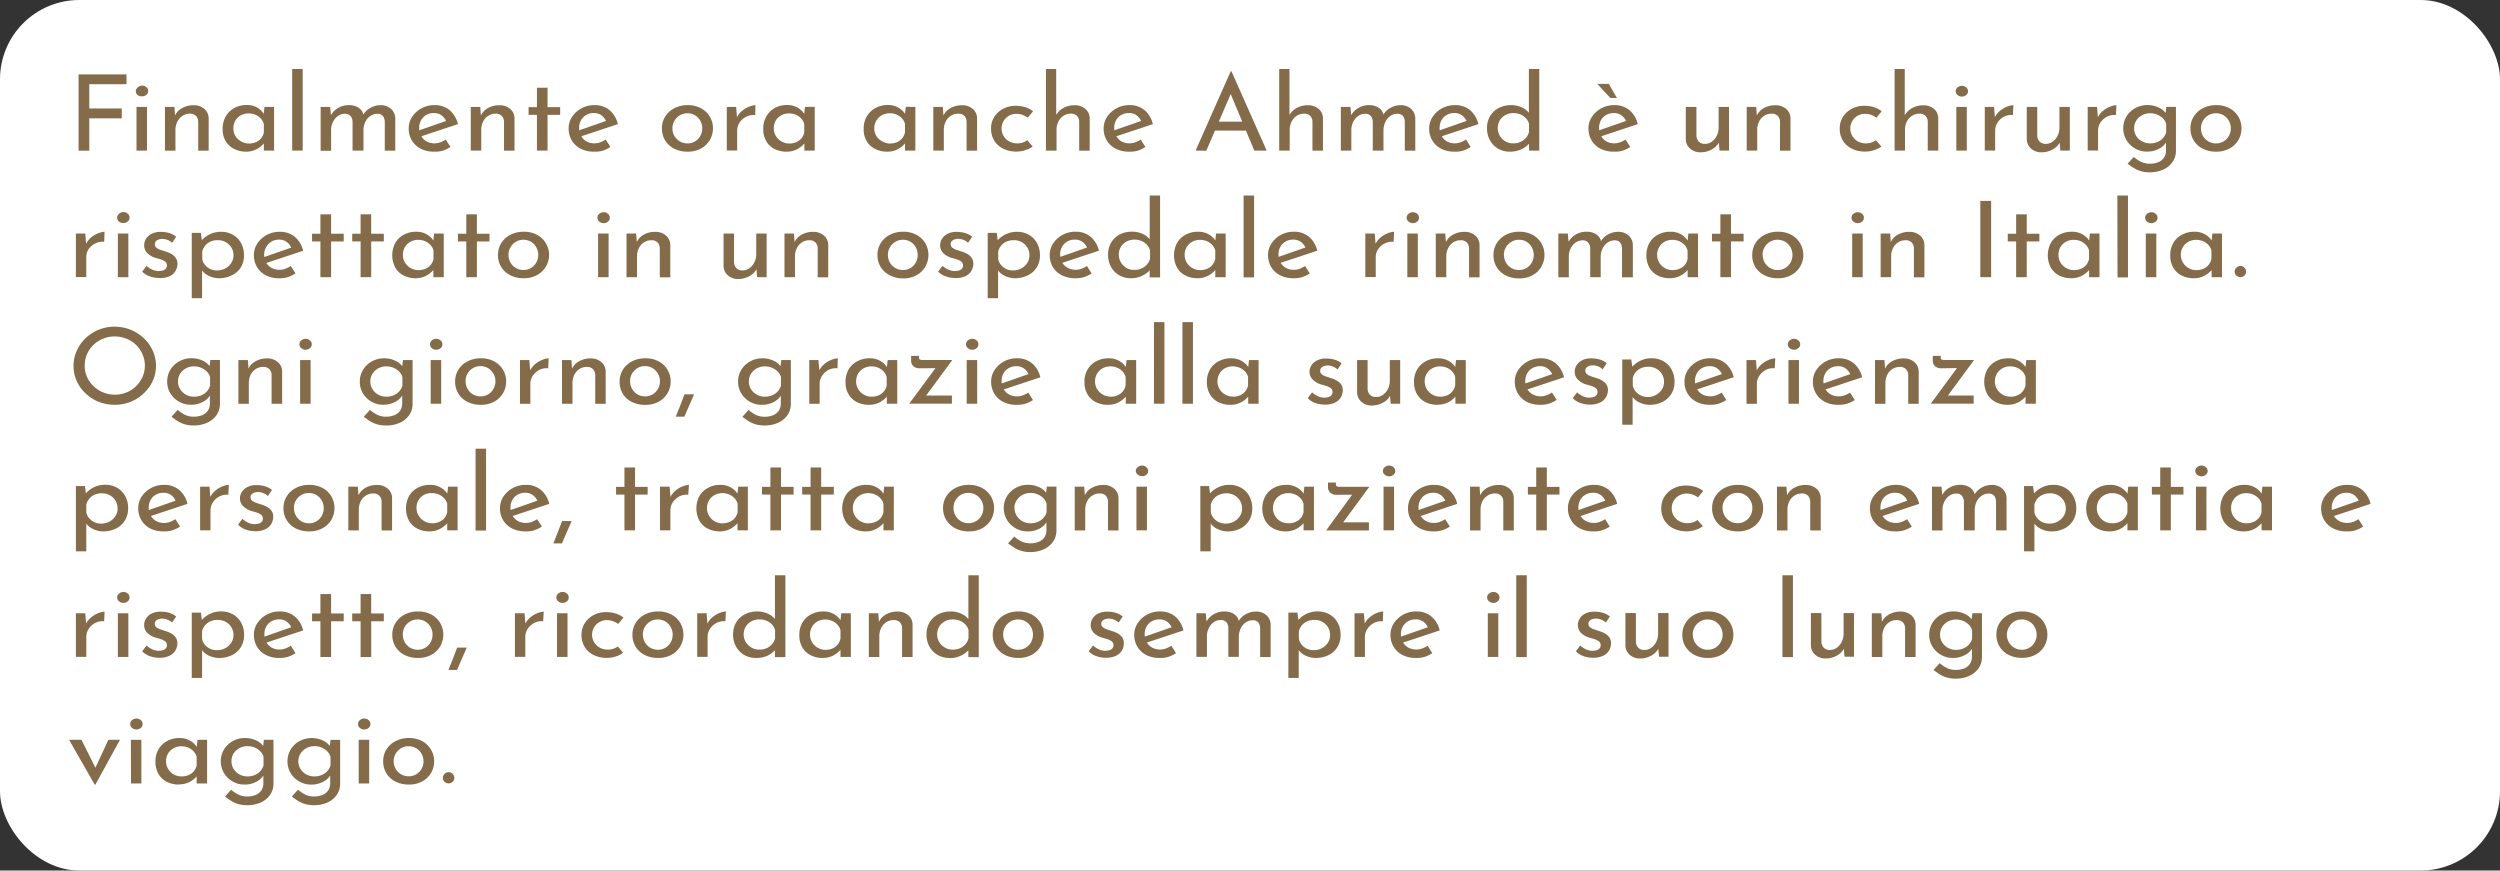 <svg xmlns="http://www.w3.org/2000/svg" viewBox="0 0 672 234"><rect x="0" y="0" width="672" height="234" fill="#333333" stroke="none"/><defs><style>.cls-1{fill:#fff;}.cls-2{fill:#846b4a;}</style></defs><title>ahmed testo 15</title><g id="Livello_2" data-name="Livello 2"><g id="illustrazioni"><rect class="cls-1" width="672" height="234" rx="21.32"/></g><g id="testi"><path class="cls-2" d="M21.12,20H34v2.64H24v6.52h8.73v2.64H24v8.7H21.12Z"/><path class="cls-2" d="M36.51,24.49a1.33,1.33,0,0,1,.53-1A1.77,1.77,0,0,1,38.19,23a1.75,1.75,0,0,1,1.14.42,1.33,1.33,0,0,1,.51,1,1.32,1.32,0,0,1-.51,1.07,1.79,1.79,0,0,1-1.14.41A1.82,1.82,0,0,1,37,25.56,1.31,1.31,0,0,1,36.51,24.49Zm.18,4.26h2.82V40.48H36.69Z"/><path class="cls-2" d="M46.89,28.75l.21,2.86L47,31.16a4.45,4.45,0,0,1,1.92-2.09,6.18,6.18,0,0,1,3.15-.78,4.23,4.23,0,0,1,2.87,1,3.29,3.29,0,0,1,1.15,2.54v8.67H53.28V32.71a2.37,2.37,0,0,0-.58-1.54A2.24,2.24,0,0,0,51,30.56a3.49,3.49,0,0,0-1.93.57,3.83,3.83,0,0,0-1.39,1.56A5,5,0,0,0,47.16,35v5.5H44.34V28.75Z"/><path class="cls-2" d="M66.12,40.77A7,7,0,0,1,63,40.06,5.38,5.38,0,0,1,60.69,38a6.3,6.3,0,0,1-.84-3.36,6.39,6.39,0,0,1,.87-3.4A5.92,5.92,0,0,1,63.06,29a6.85,6.85,0,0,1,3.21-.77,5.5,5.5,0,0,1,3,.75A5.27,5.27,0,0,1,71,30.79l-.18.42.27-2.46h2.58V40.48H70.92V37.42l.33.68a3.49,3.49,0,0,1-.57.72,7.11,7.11,0,0,1-1.06.9,6.34,6.34,0,0,1-1.52.75A6.06,6.06,0,0,1,66.12,40.77Zm.75-2.19a4.75,4.75,0,0,0,1.89-.36,3.66,3.66,0,0,0,1.39-1,3.81,3.81,0,0,0,.77-1.59v-2.3a3.56,3.56,0,0,0-.84-1.49,4.3,4.3,0,0,0-1.44-1,4.59,4.59,0,0,0-1.83-.35,4.23,4.23,0,0,0-2.07.51,3.84,3.84,0,0,0-2,3.54,3.88,3.88,0,0,0,.57,2.07A4.07,4.07,0,0,0,64.8,38,4.15,4.15,0,0,0,66.87,38.58Z"/><path class="cls-2" d="M78.54,18.54h2.82V40.48H78.54Z"/><path class="cls-2" d="M88.74,28.75,89,31.38l-.15-.22a5.27,5.27,0,0,1,2-2.12,5.57,5.57,0,0,1,3-.78,4.81,4.81,0,0,1,1.83.33,3.54,3.54,0,0,1,1.33.91,2.75,2.75,0,0,1,.68,1.4l-.15.11a5.09,5.09,0,0,1,2-2,5.31,5.31,0,0,1,2.69-.73,4,4,0,0,1,2.89,1,3.49,3.49,0,0,1,1.13,2.52v8.7h-2.82V32.74a2.68,2.68,0,0,0-.47-1.51,1.78,1.78,0,0,0-1.51-.64,3.24,3.24,0,0,0-1.94.61,4,4,0,0,0-1.32,1.59,5.21,5.21,0,0,0-.49,2.14v5.55H94.77V32.74a2.55,2.55,0,0,0-.5-1.51,1.87,1.87,0,0,0-1.54-.64,3.16,3.16,0,0,0-1.92.61,4.16,4.16,0,0,0-1.32,1.6A4.87,4.87,0,0,0,89,35v5.53H86.19V28.75Z"/><path class="cls-2" d="M116.73,40.77a7.73,7.73,0,0,1-3.66-.81,6,6,0,0,1-2.37-2.21,6.16,6.16,0,0,1-.84-3.22,5.57,5.57,0,0,1,.94-3.15,7.05,7.05,0,0,1,2.51-2.27,7.23,7.23,0,0,1,3.48-.85,6.16,6.16,0,0,1,4.08,1.36,7,7,0,0,1,2.22,3.75l-10.26,3.4-.66-1.56,8.37-2.92-.57.4a3.79,3.79,0,0,0-1.2-1.62,3.39,3.39,0,0,0-2.19-.68,4,4,0,0,0-2,.51,3.74,3.74,0,0,0-1.39,1.4,4.15,4.15,0,0,0-.51,2.09,4.24,4.24,0,0,0,.52,2.12A3.69,3.69,0,0,0,114.64,38a4.36,4.36,0,0,0,2.15.53,4.68,4.68,0,0,0,1.57-.28,7.42,7.42,0,0,0,1.46-.74l1.26,2a8.92,8.92,0,0,1-2.09,1A7.57,7.57,0,0,1,116.73,40.77Z"/><path class="cls-2" d="M129.09,28.75l.21,2.86-.09-.45a4.45,4.45,0,0,1,1.92-2.09,6.18,6.18,0,0,1,3.15-.78,4.21,4.21,0,0,1,2.86,1,3.3,3.3,0,0,1,1.16,2.54v8.67h-2.82V32.71a2.33,2.33,0,0,0-.59-1.54,2.2,2.2,0,0,0-1.72-.61,3.52,3.52,0,0,0-1.94.57,3.81,3.81,0,0,0-1.38,1.56,5,5,0,0,0-.49,2.29v5.5h-2.82V28.75Z"/><path class="cls-2" d="M144.33,23.58h2.85V28.8h3.39v2.07h-3.39v9.61h-2.85V30.87h-2.25V28.8h2.25Z"/><path class="cls-2" d="M159.72,40.77a7.73,7.73,0,0,1-3.66-.81,6,6,0,0,1-2.37-2.21,6.16,6.16,0,0,1-.84-3.22,5.57,5.57,0,0,1,.94-3.15,7.05,7.05,0,0,1,2.51-2.27,7.23,7.23,0,0,1,3.48-.85,6.16,6.16,0,0,1,4.08,1.36,7,7,0,0,1,2.22,3.75l-10.26,3.4-.66-1.56,8.37-2.92-.57.4a3.79,3.79,0,0,0-1.2-1.62,3.39,3.39,0,0,0-2.19-.68,4,4,0,0,0-2,.51,3.74,3.74,0,0,0-1.39,1.4,4.15,4.15,0,0,0-.51,2.09,4.24,4.24,0,0,0,.52,2.12A3.69,3.69,0,0,0,157.63,38a4.36,4.36,0,0,0,2.15.53,4.68,4.68,0,0,0,1.57-.28,7.42,7.42,0,0,0,1.46-.74l1.26,2a8.92,8.92,0,0,1-2.09,1A7.57,7.57,0,0,1,159.72,40.77Z"/><path class="cls-2" d="M177.93,34.5a5.84,5.84,0,0,1,.88-3.17,6.13,6.13,0,0,1,2.46-2.24,7.63,7.63,0,0,1,3.59-.83,7.35,7.35,0,0,1,3.54.83,6,6,0,0,1,3.24,5.41,6.07,6.07,0,0,1-.86,3.18,6.22,6.22,0,0,1-2.38,2.25,7.3,7.3,0,0,1-3.57.84,7.81,7.81,0,0,1-3.56-.78,6.09,6.09,0,0,1-2.44-2.19A6,6,0,0,1,177.93,34.5Zm2.82,0a4,4,0,0,0,2,3.51,3.89,3.89,0,0,0,2,.54,3.94,3.94,0,0,0,2.07-.54,3.83,3.83,0,0,0,1.42-1.46,4,4,0,0,0,.53-2A4.08,4.08,0,0,0,186.84,31a3.86,3.86,0,0,0-2.07-.55,3.91,3.91,0,0,0-2.06.56,4.19,4.19,0,0,0-1.44,1.49A4,4,0,0,0,180.75,34.53Z"/><path class="cls-2" d="M197.88,28.75l.27,3.4-.12-.48a5.21,5.21,0,0,1,1.38-1.82,6.61,6.61,0,0,1,1.92-1.16,5.47,5.47,0,0,1,1.74-.43L203,30.93a4.29,4.29,0,0,0-2.51.49A4.76,4.76,0,0,0,198.76,33a3.89,3.89,0,0,0-.61,2.11v5.36h-2.79V28.75Z"/><path class="cls-2" d="M211.38,40.77a7,7,0,0,1-3.17-.71A5.42,5.42,0,0,1,206,38a6.21,6.21,0,0,1-.84-3.36,6.3,6.3,0,0,1,.87-3.4A5.85,5.85,0,0,1,208.32,29a6.82,6.82,0,0,1,3.21-.77,5.5,5.5,0,0,1,2.95.75,5.32,5.32,0,0,1,1.81,1.78l-.17.42.26-2.46H219V40.48h-2.78V37.42l.33.68a3.87,3.87,0,0,1-.57.72,6.74,6.74,0,0,1-1.07.9,6,6,0,0,1-3.49,1.05Zm.75-2.19a4.75,4.75,0,0,0,1.89-.36,3.74,3.74,0,0,0,1.39-1,3.93,3.93,0,0,0,.77-1.59v-2.3a3.56,3.56,0,0,0-.84-1.49,4.3,4.3,0,0,0-1.44-1,4.59,4.59,0,0,0-1.83-.35A4.21,4.21,0,0,0,210,31a4,4,0,0,0-1.49,1.41A4,4,0,0,0,208,34.5a3.8,3.8,0,0,0,.57,2.07A4.12,4.12,0,0,0,210.05,38,4.19,4.19,0,0,0,212.13,38.58Z"/><path class="cls-2" d="M238.46,40.77a7,7,0,0,1-3.16-.71A5.36,5.36,0,0,1,233,38a6.21,6.21,0,0,1-.84-3.36,6.39,6.39,0,0,1,.86-3.4A5.92,5.92,0,0,1,235.4,29a6.89,6.89,0,0,1,3.22-.77,5.53,5.53,0,0,1,2.95.75,5.32,5.32,0,0,1,1.81,1.78l-.17.42.26-2.46h2.58V40.48h-2.79V37.42l.33.68a3.74,3.74,0,0,1-.56.72,7.22,7.22,0,0,1-1.07.9,6.26,6.26,0,0,1-1.51.75A6.12,6.12,0,0,1,238.46,40.77Zm.75-2.19a4.84,4.84,0,0,0,1.9-.36,3.7,3.7,0,0,0,2.15-2.64v-2.3a3.56,3.56,0,0,0-.84-1.49,4.3,4.3,0,0,0-1.44-1,4.59,4.59,0,0,0-1.83-.35,4.26,4.26,0,0,0-2.07.51,3.93,3.93,0,0,0-1.48,1.41A4,4,0,0,0,235,34.5a3.8,3.8,0,0,0,.58,2.07A4,4,0,0,0,237.14,38,4.18,4.18,0,0,0,239.21,38.58Z"/><path class="cls-2" d="M253.43,28.75l.21,2.86-.09-.45a4.45,4.45,0,0,1,1.92-2.09,6.18,6.18,0,0,1,3.15-.78,4.23,4.23,0,0,1,2.87,1,3.29,3.29,0,0,1,1.15,2.54v8.67h-2.82V32.71a2.32,2.32,0,0,0-.58-1.54,2.22,2.22,0,0,0-1.73-.61,3.49,3.49,0,0,0-1.93.57,3.81,3.81,0,0,0-1.38,1.56,5,5,0,0,0-.5,2.29v5.5h-2.82V28.75Z"/><path class="cls-2" d="M277.58,39.38a6.55,6.55,0,0,1-2,1,8.15,8.15,0,0,1-5.89-.4,5.88,5.88,0,0,1-2.42-2.15,6,6,0,0,1-.87-3.26,5.67,5.67,0,0,1,.93-3.25,6.29,6.29,0,0,1,2.42-2.13,7,7,0,0,1,3.22-.75,8.81,8.81,0,0,1,2.66.38,6.21,6.21,0,0,1,2.05,1.1l-1.41,1.7a6.22,6.22,0,0,0-1.3-.7,4.75,4.75,0,0,0-1.76-.32,4,4,0,0,0-2,.52,3.85,3.85,0,0,0-1.44,1.42A3.95,3.95,0,0,0,271.25,38a4.45,4.45,0,0,0,2.22.54,4.6,4.6,0,0,0,1.46-.22,4.22,4.22,0,0,0,1.21-.63Z"/><path class="cls-2" d="M281.15,40.48V18.54h2.76V31.47l-.06-.49a5,5,0,0,1,1.94-1.92,6,6,0,0,1,3.1-.77,4.23,4.23,0,0,1,2.87,1,3.29,3.29,0,0,1,1.15,2.54v8.67h-2.82V32.71a2.32,2.32,0,0,0-.58-1.54,2.22,2.22,0,0,0-1.73-.61,3.42,3.42,0,0,0-1.93.58,4,4,0,0,0-1.38,1.57A5.05,5.05,0,0,0,284,35v5.5Z"/><path class="cls-2" d="M303.53,40.77a7.73,7.73,0,0,1-3.66-.81,6,6,0,0,1-2.37-2.21,6.16,6.16,0,0,1-.84-3.22,5.58,5.58,0,0,1,.95-3.15,7,7,0,0,1,2.5-2.27,7.23,7.23,0,0,1,3.48-.85,6.16,6.16,0,0,1,4.08,1.36,7,7,0,0,1,2.22,3.75l-10.26,3.4L299,35.21l8.37-2.92-.57.4a3.79,3.79,0,0,0-1.2-1.62,3.39,3.39,0,0,0-2.19-.68,4,4,0,0,0-2,.51,3.76,3.76,0,0,0-1.4,1.4,4.15,4.15,0,0,0-.51,2.09,4.25,4.25,0,0,0,.53,2.12A3.69,3.69,0,0,0,301.45,38a4.33,4.33,0,0,0,2.14.53,4.74,4.74,0,0,0,1.58-.28,7.34,7.34,0,0,0,1.45-.74l1.26,2a8.84,8.84,0,0,1-2.08,1A7.64,7.64,0,0,1,303.53,40.77Z"/><path class="cls-2" d="M321.38,40.48l9.45-21.35H331l9.48,21.35h-3.33l-7.08-17,2.07-1.27-7.89,18.31Zm5.55-7.77H335l1,2.39h-9.87Z"/><path class="cls-2" d="M343.85,40.48V18.54h2.76V31.47l-.06-.49a5,5,0,0,1,1.94-1.92,6,6,0,0,1,3.1-.77,4.23,4.23,0,0,1,2.87,1,3.29,3.29,0,0,1,1.15,2.54v8.67h-2.82V32.71a2.32,2.32,0,0,0-.58-1.54,2.22,2.22,0,0,0-1.73-.61,3.42,3.42,0,0,0-1.93.58,4,4,0,0,0-1.38,1.57,5.05,5.05,0,0,0-.5,2.27v5.5Z"/><path class="cls-2" d="M363,28.75l.24,2.63-.15-.22a5.29,5.29,0,0,1,2-2.12,5.53,5.53,0,0,1,2.95-.78,4.81,4.81,0,0,1,1.83.33,3.58,3.58,0,0,1,1.34.91,2.74,2.74,0,0,1,.67,1.4l-.15.11a5.11,5.11,0,0,1,2-2,5.27,5.27,0,0,1,2.68-.73,4.06,4.06,0,0,1,2.9,1,3.48,3.48,0,0,1,1.12,2.52v8.7h-2.82V32.74a2.68,2.68,0,0,0-.46-1.51,1.8,1.8,0,0,0-1.52-.64,3.21,3.21,0,0,0-1.93.61,4,4,0,0,0-1.32,1.59,5.22,5.22,0,0,0-.5,2.14v5.55H369V32.74a2.55,2.55,0,0,0-.49-1.51,1.89,1.89,0,0,0-1.55-.64,3.16,3.16,0,0,0-1.92.61,4.16,4.16,0,0,0-1.32,1.6,4.87,4.87,0,0,0-.48,2.15v5.53h-2.82V28.75Z"/><path class="cls-2" d="M391,40.77a7.73,7.73,0,0,1-3.66-.81A6,6,0,0,1,385,37.75a6.16,6.16,0,0,1-.84-3.22,5.58,5.58,0,0,1,.95-3.15,7,7,0,0,1,2.5-2.27,7.23,7.23,0,0,1,3.48-.85,6.16,6.16,0,0,1,4.08,1.36,7,7,0,0,1,2.22,3.75l-10.26,3.4-.66-1.56,8.37-2.92-.57.4a3.79,3.79,0,0,0-1.2-1.62,3.39,3.39,0,0,0-2.19-.68,4,4,0,0,0-2,.51,3.76,3.76,0,0,0-1.4,1.4,4.15,4.15,0,0,0-.51,2.09,4.25,4.25,0,0,0,.53,2.12A3.69,3.69,0,0,0,388.9,38a4.33,4.33,0,0,0,2.14.53,4.74,4.74,0,0,0,1.58-.28,7.34,7.34,0,0,0,1.45-.74l1.26,2a8.84,8.84,0,0,1-2.08,1A7.64,7.64,0,0,1,391,40.77Z"/><path class="cls-2" d="M405.86,40.77a6.23,6.23,0,0,1-3.12-.78,5.84,5.84,0,0,1-2.2-2.21,6.53,6.53,0,0,1-.83-3.31,6.15,6.15,0,0,1,.87-3.34A5.72,5.72,0,0,1,402.92,29a7.28,7.28,0,0,1,3.3-.74,6.79,6.79,0,0,1,2.81.6,5,5,0,0,1,2.08,1.64l-.15.94V18.54h2.79V40.48H411V37.56l.33.74a7,7,0,0,1-5.43,2.47Zm.87-2.24a4.56,4.56,0,0,0,2-.4,4.28,4.28,0,0,0,1.44-1.06,3.85,3.85,0,0,0,.82-1.58V33.25a3.63,3.63,0,0,0-.85-1.5,4.34,4.34,0,0,0-1.47-1,5.08,5.08,0,0,0-1.91-.35,4.35,4.35,0,0,0-2.07.51,4,4,0,0,0-1.53,1.42,4.12,4.12,0,0,0,0,4.18A4.23,4.23,0,0,0,404.66,38,4.07,4.07,0,0,0,406.73,38.53Z"/><path class="cls-2" d="M433.85,40.77a7.73,7.73,0,0,1-3.66-.81,6,6,0,0,1-2.37-2.21,6.16,6.16,0,0,1-.84-3.22,5.51,5.51,0,0,1,.95-3.15,6.94,6.94,0,0,1,2.5-2.27,7.23,7.23,0,0,1,3.48-.85A6.16,6.16,0,0,1,438,29.62a7,7,0,0,1,2.22,3.75L430,36.77l-.66-1.56,8.37-2.92-.57.4a3.79,3.79,0,0,0-1.2-1.62,3.39,3.39,0,0,0-2.19-.68,4,4,0,0,0-2,.51,3.76,3.76,0,0,0-1.4,1.4,4.15,4.15,0,0,0-.51,2.09,4.35,4.35,0,0,0,.52,2.12A3.65,3.65,0,0,0,431.77,38a4.33,4.33,0,0,0,2.14.53,4.74,4.74,0,0,0,1.58-.28,7.34,7.34,0,0,0,1.45-.74l1.26,2a9,9,0,0,1-2.08,1A7.64,7.64,0,0,1,433.85,40.77Zm-4.5-18.23h3.09l2.19,3.79h-1.77Z"/><path class="cls-2" d="M457.13,40.94a4.14,4.14,0,0,1-2.84-1,3.43,3.43,0,0,1-1.15-2.54V28.75H456v7.74a2.5,2.5,0,0,0,.6,1.54,2.2,2.2,0,0,0,1.68.64,3.07,3.07,0,0,0,1.84-.58,4.29,4.29,0,0,0,1.34-1.59,5,5,0,0,0,.51-2.28V28.75h2.79V40.48h-2.55l-.24-2.89.18.54A4.57,4.57,0,0,1,461,39.56a5.32,5.32,0,0,1-1.72,1A6.39,6.39,0,0,1,457.13,40.94Z"/><path class="cls-2" d="M472.07,28.75l.21,2.86-.09-.45a4.45,4.45,0,0,1,1.92-2.09,6.18,6.18,0,0,1,3.15-.78,4.23,4.23,0,0,1,2.87,1,3.29,3.29,0,0,1,1.15,2.54v8.67h-2.82V32.71a2.37,2.37,0,0,0-.58-1.54,2.24,2.24,0,0,0-1.73-.61,3.52,3.52,0,0,0-1.94.57,3.88,3.88,0,0,0-1.38,1.56,5,5,0,0,0-.49,2.29v5.5h-2.82V28.75Z"/><path class="cls-2" d="M505.7,39.38a6.55,6.55,0,0,1-2,1,8.18,8.18,0,0,1-5.9-.4,5.85,5.85,0,0,1-2.41-2.15,6,6,0,0,1-.87-3.26,5.67,5.67,0,0,1,.93-3.25,6.27,6.27,0,0,1,2.41-2.13,7.07,7.07,0,0,1,3.23-.75,8.74,8.74,0,0,1,2.65.38,6.26,6.26,0,0,1,2.06,1.1l-1.41,1.7a6.32,6.32,0,0,0-1.31-.7,4.7,4.7,0,0,0-1.75-.32,4,4,0,0,0-2,.52,3.85,3.85,0,0,0-1.44,1.42A4,4,0,0,0,499.37,38a4.45,4.45,0,0,0,2.22.54,4.54,4.54,0,0,0,1.45-.22,4.28,4.28,0,0,0,1.22-.63Z"/><path class="cls-2" d="M509.27,40.48V18.54H512V31.47L512,31a5,5,0,0,1,1.93-1.92,6.05,6.05,0,0,1,3.11-.77,4.21,4.21,0,0,1,2.86,1A3.3,3.3,0,0,1,521,31.81v8.67h-2.82V32.71a2.33,2.33,0,0,0-.59-1.54,2.2,2.2,0,0,0-1.72-.61,3.45,3.45,0,0,0-1.94.58,4,4,0,0,0-1.38,1.57,5,5,0,0,0-.49,2.27v5.5Z"/><path class="cls-2" d="M525.68,24.49a1.32,1.32,0,0,1,.52-1,1.82,1.82,0,0,1,1.16-.42,1.75,1.75,0,0,1,1.14.42,1.33,1.33,0,0,1,.51,1,1.32,1.32,0,0,1-.51,1.07,1.79,1.79,0,0,1-1.14.41,1.87,1.87,0,0,1-1.16-.41A1.3,1.3,0,0,1,525.68,24.49Zm.18,4.26h2.82V40.48h-2.82Z"/><path class="cls-2" d="M536,28.75l.27,3.4-.12-.48a5.21,5.21,0,0,1,1.38-1.82,6.61,6.61,0,0,1,1.92-1.16,5.47,5.47,0,0,1,1.74-.43l-.12,2.67a4.29,4.29,0,0,0-2.51.49A4.76,4.76,0,0,0,536.91,33a3.89,3.89,0,0,0-.61,2.11v5.36h-2.79V28.75Z"/><path class="cls-2" d="M548.78,40.94a4.12,4.12,0,0,1-2.84-1,3.43,3.43,0,0,1-1.15-2.54V28.75h2.82v7.74a2.5,2.5,0,0,0,.6,1.54,2.2,2.2,0,0,0,1.68.64,3.1,3.1,0,0,0,1.84-.58,4.29,4.29,0,0,0,1.34-1.59,5,5,0,0,0,.51-2.28V28.75h2.79V40.48h-2.55l-.24-2.89.18.54a4.57,4.57,0,0,1-1.11,1.43,5.37,5.37,0,0,1-1.73,1A6.29,6.29,0,0,1,548.78,40.94Z"/><path class="cls-2" d="M563.69,28.75l.27,3.4-.12-.48a5.21,5.21,0,0,1,1.38-1.82,6.61,6.61,0,0,1,1.92-1.16,5.47,5.47,0,0,1,1.74-.43l-.12,2.67a4.29,4.29,0,0,0-2.51.49A4.76,4.76,0,0,0,564.57,33a3.89,3.89,0,0,0-.61,2.11v5.36h-2.79V28.75Z"/><path class="cls-2" d="M577.94,46.32a8.68,8.68,0,0,1-2.45-.31,7.61,7.61,0,0,1-1.92-.85A16.87,16.87,0,0,1,571.91,44l1.65-1.81a9.2,9.2,0,0,0,2,1.33,5.29,5.29,0,0,0,2.28.48,5.81,5.81,0,0,0,2.38-.44,3.28,3.28,0,0,0,1.47-1.2,3.42,3.42,0,0,0,.53-1.79l0-3.18.24.52a4.6,4.6,0,0,1-2,2,6.57,6.57,0,0,1-3.42.84,6.17,6.17,0,0,1-3.12-.83,6.39,6.39,0,0,1-2.31-2.22,6.26,6.26,0,0,1,0-6.42,6.37,6.37,0,0,1,2.38-2.23,6.65,6.65,0,0,1,3.23-.81,7.09,7.09,0,0,1,3,.64,4.84,4.84,0,0,1,2,1.63l-.18.48.27-2.26h2.58V40.57a5.16,5.16,0,0,1-.86,2.89,6,6,0,0,1-2.46,2.08A8.58,8.58,0,0,1,577.94,46.32ZM573.65,34.5a3.8,3.8,0,0,0,.58,2.07A4.16,4.16,0,0,0,575.79,38a4.37,4.37,0,0,0,2.15.54,4.87,4.87,0,0,0,2-.38,4.13,4.13,0,0,0,1.49-1.06,4,4,0,0,0,.84-1.51V33.28a3.49,3.49,0,0,0-.9-1.47,4.75,4.75,0,0,0-1.5-1,5,5,0,0,0-1.92-.36,4.47,4.47,0,0,0-2.15.52,4.21,4.21,0,0,0-1.56,1.43A3.81,3.81,0,0,0,573.65,34.5Z"/><path class="cls-2" d="M588.8,34.5a5.84,5.84,0,0,1,.88-3.17,6.13,6.13,0,0,1,2.46-2.24,7.63,7.63,0,0,1,3.59-.83,7.35,7.35,0,0,1,3.54.83,6,6,0,0,1,3.24,5.41,6.07,6.07,0,0,1-.86,3.18,6.22,6.22,0,0,1-2.38,2.25,7.3,7.3,0,0,1-3.57.84,7.81,7.81,0,0,1-3.56-.78,6.09,6.09,0,0,1-2.44-2.19A6,6,0,0,1,588.8,34.5Zm2.82,0a4,4,0,0,0,2,3.51,3.89,3.89,0,0,0,2,.54,3.94,3.94,0,0,0,2.07-.54,3.83,3.83,0,0,0,1.42-1.46,4,4,0,0,0,.53-2A4.08,4.08,0,0,0,597.71,31a3.86,3.86,0,0,0-2.07-.55,3.91,3.91,0,0,0-2.06.56,4.19,4.19,0,0,0-1.44,1.49A4,4,0,0,0,591.62,34.53Z"/><path class="cls-2" d="M22.92,62.77l.27,3.4-.12-.48a5.17,5.17,0,0,1,1.38-1.81,6.65,6.65,0,0,1,1.92-1.17,5.7,5.7,0,0,1,1.74-.42L28,65a4.26,4.26,0,0,0-2.5.5A4.62,4.62,0,0,0,23.8,67a3.87,3.87,0,0,0-.61,2.11v5.36H20.4V62.77Z"/><path class="cls-2" d="M31.5,58.52A1.27,1.27,0,0,1,32,57.47,1.75,1.75,0,0,1,33.18,57a1.71,1.71,0,0,1,1.14.43,1.35,1.35,0,0,1,0,2.11,1.79,1.79,0,0,1-1.14.41A1.84,1.84,0,0,1,32,59.58,1.26,1.26,0,0,1,31.5,58.52Zm.18,4.25H34.5V74.51H31.68Z"/><path class="cls-2" d="M42.84,74.73a7.51,7.51,0,0,1-2.57-.44A5,5,0,0,1,38.22,73l1.17-1.53A6.51,6.51,0,0,0,41,72.51a4.13,4.13,0,0,0,2.73.21,1.65,1.65,0,0,0,.82-.48,1.38,1.38,0,0,0-.12-1.89,3.62,3.62,0,0,0-1.09-.58q-.66-.22-1.44-.42A5.37,5.37,0,0,1,39.57,68a2.87,2.87,0,0,1-.81-2.07,3.27,3.27,0,0,1,.49-1.74,3.74,3.74,0,0,1,1.49-1.33,5.06,5.06,0,0,1,2.4-.53,8.19,8.19,0,0,1,2.31.3,5.73,5.73,0,0,1,1.92,1l-1.11,1.64A3.49,3.49,0,0,0,45,64.48a4.14,4.14,0,0,0-1.33-.27,3.29,3.29,0,0,0-1,.16,2,2,0,0,0-.75.45,1.05,1.05,0,0,0-.28.76,1.09,1.09,0,0,0,.4,1,3.68,3.68,0,0,0,1.1.58l1.35.45a7,7,0,0,1,1.62.68,3.65,3.65,0,0,1,1.15,1.05,2.68,2.68,0,0,1,.44,1.56,3.75,3.75,0,0,1-.53,1.94,3.63,3.63,0,0,1-1.59,1.42A6.12,6.12,0,0,1,42.84,74.73Z"/><path class="cls-2" d="M58.89,74.79a6.32,6.32,0,0,1-2.72-.62,4.81,4.81,0,0,1-2-1.68l.15-.82v8.48H51.54V62.6H54l.39,3-.3-.85A7.27,7.27,0,0,1,56.34,63a6.81,6.81,0,0,1,3.09-.69,6.29,6.29,0,0,1,3.13.78,5.66,5.66,0,0,1,2.21,2.21,6.62,6.62,0,0,1,.81,3.33,6.05,6.05,0,0,1-.87,3.27A5.74,5.74,0,0,1,62.32,74,7.62,7.62,0,0,1,58.89,74.79Zm-.54-2.1a4.6,4.6,0,0,0,2.19-.52,4.29,4.29,0,0,0,1.6-1.45,3.66,3.66,0,0,0,.62-2.08,3.9,3.9,0,0,0-.57-2.11,4.07,4.07,0,0,0-1.52-1.45,4.26,4.26,0,0,0-2.11-.52,4.71,4.71,0,0,0-2,.38A3.86,3.86,0,0,0,55.17,66a4.06,4.06,0,0,0-.81,1.62v2a3.38,3.38,0,0,0,.72,1.56,4,4,0,0,0,1.42,1.12A4.14,4.14,0,0,0,58.35,72.69Z"/><path class="cls-2" d="M75.12,74.79A7.73,7.73,0,0,1,71.46,74a5.89,5.89,0,0,1-2.37-2.21,6.14,6.14,0,0,1-.84-3.22,5.52,5.52,0,0,1,.94-3.14,6.87,6.87,0,0,1,2.51-2.27,7.12,7.12,0,0,1,3.48-.85,6.11,6.11,0,0,1,4.08,1.36,6.93,6.93,0,0,1,2.22,3.74l-10.26,3.4-.66-1.56,8.37-2.92-.57.4a3.91,3.91,0,0,0-1.2-1.62A3.39,3.39,0,0,0,75,64.41a4,4,0,0,0-2,.51,3.69,3.69,0,0,0-1.39,1.41A4.11,4.11,0,0,0,71,68.41a4.28,4.28,0,0,0,.52,2.13A3.71,3.71,0,0,0,73,72a4.29,4.29,0,0,0,2.14.52,4.44,4.44,0,0,0,1.57-.28,7.42,7.42,0,0,0,1.46-.74l1.26,2a8.9,8.9,0,0,1-2.09,1A7.27,7.27,0,0,1,75.12,74.79Z"/><path class="cls-2" d="M86.13,57.61H89v5.22h3.39V64.9H89v9.61H86.13V64.9H83.88V62.83h2.25Z"/><path class="cls-2" d="M96.93,57.61h2.85v5.22h3.39V64.9H99.78v9.61H96.93V64.9H94.68V62.83h2.25Z"/><path class="cls-2" d="M111.72,74.79a7.06,7.06,0,0,1-3.17-.71A5.39,5.39,0,0,1,106.29,72a7.11,7.11,0,0,1,0-6.76,5.87,5.87,0,0,1,2.34-2.19,6.84,6.84,0,0,1,3.21-.76,5.5,5.5,0,0,1,2.95.75,5.24,5.24,0,0,1,1.82,1.77l-.18.43.27-2.47h2.58V74.51h-2.79V71.45l.33.68a3.77,3.77,0,0,1-.57.72,7.3,7.3,0,0,1-1.07.89,6,6,0,0,1-3.49,1.05Zm.75-2.18a4.75,4.75,0,0,0,1.89-.37,3.74,3.74,0,0,0,1.39-1,3.81,3.81,0,0,0,.77-1.59V67.31a3.5,3.5,0,0,0-.84-1.49,4.19,4.19,0,0,0-1.44-1,4.77,4.77,0,0,0-1.83-.35,4.23,4.23,0,0,0-2.07.51,3.91,3.91,0,0,0-1.49,1.42,4,4,0,0,0-.55,2.12,3.88,3.88,0,0,0,.57,2.07,4.1,4.1,0,0,0,1.53,1.48A4.15,4.15,0,0,0,112.47,72.61Z"/><path class="cls-2" d="M125.34,57.61h2.85v5.22h3.39V64.9h-3.39v9.61h-2.85V64.9h-2.25V62.83h2.25Z"/><path class="cls-2" d="M133.86,68.52a5.84,5.84,0,0,1,.88-3.17,6.21,6.21,0,0,1,2.46-2.24,7.63,7.63,0,0,1,3.59-.82,7.34,7.34,0,0,1,3.54.82,6.13,6.13,0,0,1,0,10.84,7.3,7.3,0,0,1-3.57.84A7.81,7.81,0,0,1,137.2,74a6.14,6.14,0,0,1-2.44-2.18A6,6,0,0,1,133.86,68.52Zm2.82,0a4,4,0,0,0,.54,2.06,4.11,4.11,0,0,0,1.44,1.46,3.89,3.89,0,0,0,2,.54,3.89,3.89,0,0,0,3.49-2,4.25,4.25,0,0,0,0-4.11A4,4,0,0,0,142.77,65a4.09,4.09,0,0,0-4.13,0,4.11,4.11,0,0,0-1.44,1.49A4,4,0,0,0,136.68,68.55Z"/><path class="cls-2" d="M160.59,58.52a1.29,1.29,0,0,1,.52-1.05,1.78,1.78,0,0,1,1.16-.43,1.71,1.71,0,0,1,1.14.43,1.35,1.35,0,0,1,0,2.11,1.79,1.79,0,0,1-1.14.41,1.87,1.87,0,0,1-1.16-.41A1.28,1.28,0,0,1,160.59,58.52Zm.18,4.25h2.82V74.51h-2.82Z"/><path class="cls-2" d="M171,62.77l.21,2.86-.09-.45A4.38,4.38,0,0,1,173,63.1a6.18,6.18,0,0,1,3.15-.78,4.2,4.2,0,0,1,2.86,1,3.32,3.32,0,0,1,1.16,2.54v8.68h-2.82V66.74a2.33,2.33,0,0,0-.59-1.55,2.23,2.23,0,0,0-1.72-.61,3.52,3.52,0,0,0-1.94.57,3.87,3.87,0,0,0-1.38,1.56,5.09,5.09,0,0,0-.49,2.3v5.5h-2.82V62.77Z"/><path class="cls-2" d="M198.47,75a4.09,4.09,0,0,1-2.83-1,3.42,3.42,0,0,1-1.15-2.53V62.77h2.81v7.74a2.48,2.48,0,0,0,.61,1.54,2.19,2.19,0,0,0,1.68.64,3.1,3.1,0,0,0,1.84-.58,4.29,4.29,0,0,0,1.34-1.59,5,5,0,0,0,.51-2.28V62.77h2.79V74.51h-2.55l-.24-2.89.18.53a4.72,4.72,0,0,1-1.11,1.44,5.35,5.35,0,0,1-1.73,1A6.11,6.11,0,0,1,198.47,75Z"/><path class="cls-2" d="M213.42,62.77l.21,2.86-.09-.45a4.33,4.33,0,0,1,1.92-2.08,6.18,6.18,0,0,1,3.15-.78,4.2,4.2,0,0,1,2.86,1,3.32,3.32,0,0,1,1.16,2.54v8.68H219.8V66.74a2.28,2.28,0,0,0-.58-1.55,2.23,2.23,0,0,0-1.72-.61,3.5,3.5,0,0,0-1.94.57,3.87,3.87,0,0,0-1.38,1.56,5.09,5.09,0,0,0-.49,2.3v5.5h-2.82V62.77Z"/><path class="cls-2" d="M235.86,68.52a5.84,5.84,0,0,1,.88-3.17,6.21,6.21,0,0,1,2.46-2.24,7.63,7.63,0,0,1,3.59-.82,7.3,7.3,0,0,1,3.53.82,6.08,6.08,0,0,1,2.39,2.24,6.35,6.35,0,0,1,0,6.35A6.1,6.1,0,0,1,246.32,74a7.27,7.27,0,0,1-3.57.84A7.76,7.76,0,0,1,239.2,74a6.23,6.23,0,0,1-2.45-2.18A6,6,0,0,1,235.86,68.52Zm2.81,0a4,4,0,0,0,2,3.52,3.9,3.9,0,0,0,2,.54,3.89,3.89,0,0,0,3.49-2,4.32,4.32,0,0,0,0-4.11A4,4,0,0,0,244.77,65a3.91,3.91,0,0,0-2.07-.55,3.8,3.8,0,0,0-2.06.57,4.11,4.11,0,0,0-1.44,1.49A4,4,0,0,0,238.67,68.55Z"/><path class="cls-2" d="M256.79,74.73a7.45,7.45,0,0,1-2.56-.44A5,5,0,0,1,252.17,73l1.17-1.53A6.51,6.51,0,0,0,255,72.51a4.13,4.13,0,0,0,2.73.21,1.68,1.68,0,0,0,.83-.48,1.4,1.4,0,0,0-.12-1.89,3.68,3.68,0,0,0-1.1-.58c-.44-.15-.92-.29-1.43-.42A5.35,5.35,0,0,1,253.52,68a2.87,2.87,0,0,1-.81-2.07,3.28,3.28,0,0,1,.5-1.74,3.78,3.78,0,0,1,1.48-1.33,5.06,5.06,0,0,1,2.4-.53,8.19,8.19,0,0,1,2.31.3,5.73,5.73,0,0,1,1.92,1l-1.11,1.64a3.45,3.45,0,0,0-1.27-.81,4.19,4.19,0,0,0-1.34-.27,3.22,3.22,0,0,0-1,.16,2,2,0,0,0-.75.45,1.06,1.06,0,0,0-.29.76,1.1,1.1,0,0,0,.41,1,3.74,3.74,0,0,0,1.09.58l1.35.45a7.25,7.25,0,0,1,1.63.68,3.76,3.76,0,0,1,1.15,1.05,2.68,2.68,0,0,1,.44,1.56,3.75,3.75,0,0,1-.53,1.94,3.63,3.63,0,0,1-1.59,1.42A6.16,6.16,0,0,1,256.79,74.73Z"/><path class="cls-2" d="M272.84,74.79a6.28,6.28,0,0,1-2.71-.62,4.84,4.84,0,0,1-2-1.68l.16-.82v8.48h-2.8V62.6h2.43l.39,3-.3-.85A7.38,7.38,0,0,1,270.29,63a6.81,6.81,0,0,1,3.09-.69,6.33,6.33,0,0,1,3.14.78,5.63,5.63,0,0,1,2.2,2.21,6.63,6.63,0,0,1,.82,3.33,6.06,6.06,0,0,1-.88,3.27A5.72,5.72,0,0,1,276.28,74,7.66,7.66,0,0,1,272.84,74.79Zm-.54-2.1a4.6,4.6,0,0,0,2.19-.52,4.32,4.32,0,0,0,1.61-1.45,3.65,3.65,0,0,0,.61-2.08,3.9,3.9,0,0,0-.57-2.11,4,4,0,0,0-1.51-1.45,4.3,4.3,0,0,0-2.12-.52,4.71,4.71,0,0,0-1.95.38A3.75,3.75,0,0,0,269.13,66a4,4,0,0,0-.82,1.62v2a3.3,3.3,0,0,0,.73,1.56,3.93,3.93,0,0,0,1.42,1.12A4.1,4.1,0,0,0,272.3,72.69Z"/><path class="cls-2" d="M289.07,74.79a7.73,7.73,0,0,1-3.66-.81A5.89,5.89,0,0,1,283,71.77a6.13,6.13,0,0,1-.83-3.22,5.52,5.52,0,0,1,.94-3.14,6.84,6.84,0,0,1,2.5-2.27,7.12,7.12,0,0,1,3.48-.85,6.11,6.11,0,0,1,4.08,1.36,6.93,6.93,0,0,1,2.22,3.74l-10.26,3.4-.66-1.56,8.37-2.92-.57.4a4,4,0,0,0-1.19-1.62,3.44,3.44,0,0,0-2.2-.68,4,4,0,0,0-2,.51,3.72,3.72,0,0,0-1.4,1.41,4.11,4.11,0,0,0-.51,2.08,4.29,4.29,0,0,0,.53,2.13A3.75,3.75,0,0,0,287,72a4.32,4.32,0,0,0,2.14.52,4.5,4.5,0,0,0,1.58-.28,7.34,7.34,0,0,0,1.45-.74l1.26,2a8.82,8.82,0,0,1-2.08,1A7.33,7.33,0,0,1,289.07,74.79Z"/><path class="cls-2" d="M304,74.79a6.23,6.23,0,0,1-3.12-.78,5.84,5.84,0,0,1-2.2-2.21,6.5,6.5,0,0,1-.83-3.3,6.19,6.19,0,0,1,.87-3.35A5.79,5.79,0,0,1,301,63a7.27,7.27,0,0,1,3.3-.73,6.94,6.94,0,0,1,2.81.59,5,5,0,0,1,2.08,1.65l-.15.93V52.56h2.79v22h-2.79V71.59l.33.73a7.08,7.08,0,0,1-2.29,1.78A7,7,0,0,1,304,74.79Zm.87-2.24a4.56,4.56,0,0,0,2-.4,4.15,4.15,0,0,0,1.44-1.06,3.81,3.81,0,0,0,.82-1.57V67.28a3.61,3.61,0,0,0-.85-1.51,4.17,4.17,0,0,0-1.47-1,4.89,4.89,0,0,0-1.91-.36,4.35,4.35,0,0,0-2.07.51,4,4,0,0,0-1.53,1.42,4.12,4.12,0,0,0,0,4.18A4.26,4.26,0,0,0,302.75,72,4.06,4.06,0,0,0,304.82,72.55Z"/><path class="cls-2" d="M321.86,74.79a7,7,0,0,1-3.16-.71A5.42,5.42,0,0,1,316.43,72a7.11,7.11,0,0,1,0-6.76,5.87,5.87,0,0,1,2.34-2.19,6.84,6.84,0,0,1,3.21-.76,5.54,5.54,0,0,1,3,.75,5.21,5.21,0,0,1,1.81,1.77l-.18.43.27-2.47h2.58V74.51h-2.79V71.45l.33.68a3.77,3.77,0,0,1-.57.72,7.18,7.18,0,0,1-1.06.89,6.16,6.16,0,0,1-1.52.75A6.06,6.06,0,0,1,321.86,74.79Zm.75-2.18a4.75,4.75,0,0,0,1.89-.37,3.68,3.68,0,0,0,2.16-2.64V67.31a3.5,3.5,0,0,0-.84-1.49,4.19,4.19,0,0,0-1.44-1,4.77,4.77,0,0,0-1.83-.35,4.23,4.23,0,0,0-2.07.51A3.88,3.88,0,0,0,319,66.4a4,4,0,0,0-.56,2.12,3.88,3.88,0,0,0,.57,2.07,4.1,4.1,0,0,0,1.53,1.48A4.15,4.15,0,0,0,322.61,72.61Z"/><path class="cls-2" d="M334.28,52.56h2.82v22h-2.82Z"/><path class="cls-2" d="M347.72,74.79a7.73,7.73,0,0,1-3.66-.81,5.89,5.89,0,0,1-2.37-2.21,6.14,6.14,0,0,1-.84-3.22,5.53,5.53,0,0,1,.95-3.14,6.84,6.84,0,0,1,2.5-2.27,7.12,7.12,0,0,1,3.48-.85,6.11,6.11,0,0,1,4.08,1.36,6.93,6.93,0,0,1,2.22,3.74l-10.26,3.4-.66-1.56,8.37-2.92-.57.4a3.91,3.91,0,0,0-1.2-1.62,3.39,3.39,0,0,0-2.19-.68,4,4,0,0,0-2,.51,3.72,3.72,0,0,0-1.4,1.41,4.11,4.11,0,0,0-.51,2.08,4.29,4.29,0,0,0,.53,2.13A3.75,3.75,0,0,0,345.64,72a4.32,4.32,0,0,0,2.14.52,4.5,4.5,0,0,0,1.58-.28,7.34,7.34,0,0,0,1.45-.74l1.26,2a8.82,8.82,0,0,1-2.08,1A7.33,7.33,0,0,1,347.72,74.79Z"/><path class="cls-2" d="M369.53,62.77l.27,3.4-.12-.48a5.17,5.17,0,0,1,1.38-1.81A6.65,6.65,0,0,1,373,62.71a5.7,5.7,0,0,1,1.74-.42L374.6,65a4.26,4.26,0,0,0-2.5.5A4.59,4.59,0,0,0,370.42,67a3.88,3.88,0,0,0-.62,2.11v5.36H367V62.77Z"/><path class="cls-2" d="M378.11,58.52a1.3,1.3,0,0,1,.53-1.05,1.75,1.75,0,0,1,1.15-.43,1.71,1.71,0,0,1,1.14.43,1.35,1.35,0,0,1,0,2.11,1.79,1.79,0,0,1-1.14.41,1.84,1.84,0,0,1-1.15-.41A1.29,1.29,0,0,1,378.11,58.52Zm.18,4.25h2.82V74.51h-2.82Z"/><path class="cls-2" d="M388.49,62.77l.21,2.86-.09-.45a4.43,4.43,0,0,1,1.92-2.08,6.18,6.18,0,0,1,3.15-.78,4.2,4.2,0,0,1,2.86,1,3.32,3.32,0,0,1,1.16,2.54v8.68h-2.82V66.74a2.29,2.29,0,0,0-.59-1.55,2.22,2.22,0,0,0-1.72-.61,3.52,3.52,0,0,0-1.94.57,3.85,3.85,0,0,0-1.37,1.56,5.09,5.09,0,0,0-.5,2.3v5.5h-2.82V62.77Z"/><path class="cls-2" d="M401.45,68.52a5.85,5.85,0,0,1,.89-3.17,6.25,6.25,0,0,1,2.45-2.24,7.66,7.66,0,0,1,3.59-.82,7.34,7.34,0,0,1,3.54.82,6,6,0,0,1,2.38,2.24,6.29,6.29,0,0,1,0,6.35A6,6,0,0,1,411.92,74a7.3,7.3,0,0,1-3.57.84,7.83,7.83,0,0,1-3.56-.78,6.2,6.2,0,0,1-2.44-2.18A6,6,0,0,1,401.45,68.52Zm2.82,0a4,4,0,0,0,.54,2.06,4.11,4.11,0,0,0,1.44,1.46,3.89,3.89,0,0,0,2,.54,3.94,3.94,0,0,0,2.07-.54,4,4,0,0,0,1.43-1.46,4.32,4.32,0,0,0,0-4.11A4.06,4.06,0,0,0,410.36,65a3.86,3.86,0,0,0-2.07-.55,3.79,3.79,0,0,0-2.05.57,4.05,4.05,0,0,0-2,3.51Z"/><path class="cls-2" d="M421.43,62.77l.24,2.64-.15-.23a5.24,5.24,0,0,1,2-2.11,5.57,5.57,0,0,1,3-.78,5,5,0,0,1,1.83.32,3.66,3.66,0,0,1,1.34.91,2.82,2.82,0,0,1,.67,1.4l-.15.12a5.14,5.14,0,0,1,2-2,5.34,5.34,0,0,1,2.68-.72,4.11,4.11,0,0,1,2.9,1,3.52,3.52,0,0,1,1.12,2.52v8.71H436V66.77a2.71,2.71,0,0,0-.47-1.52,1.78,1.78,0,0,0-1.51-.64,3.26,3.26,0,0,0-1.93.61,4,4,0,0,0-1.32,1.59,5.1,5.1,0,0,0-.5,2.14v5.56h-2.82V66.77a2.52,2.52,0,0,0-.5-1.52,1.87,1.87,0,0,0-1.54-.64,3.23,3.23,0,0,0-1.92.61,4.23,4.23,0,0,0-1.32,1.6A4.92,4.92,0,0,0,421.7,69v5.53h-2.82V62.77Z"/><path class="cls-2" d="M448.82,74.79a7.09,7.09,0,0,1-3.17-.71A5.45,5.45,0,0,1,443.39,72a7.11,7.11,0,0,1,0-6.76,5.87,5.87,0,0,1,2.34-2.19,6.84,6.84,0,0,1,3.21-.76,5.54,5.54,0,0,1,3,.75,5.3,5.3,0,0,1,1.81,1.77l-.18.43.27-2.47h2.58V74.51h-2.79V71.45l.33.68a3.77,3.77,0,0,1-.57.72,7.3,7.3,0,0,1-1.07.89,6,6,0,0,1-3.49,1.05Zm.75-2.18a4.75,4.75,0,0,0,1.89-.37,3.86,3.86,0,0,0,1.4-1,3.92,3.92,0,0,0,.76-1.59V67.31a3.5,3.5,0,0,0-.84-1.49,4.19,4.19,0,0,0-1.44-1,4.77,4.77,0,0,0-1.83-.35,4.23,4.23,0,0,0-2.07.51A3.81,3.81,0,0,0,446,66.4a4.17,4.17,0,0,0,0,4.19,4.1,4.1,0,0,0,1.53,1.48A4.15,4.15,0,0,0,449.57,72.61Z"/><path class="cls-2" d="M462.44,57.61h2.85v5.22h3.39V64.9h-3.39v9.61h-2.85V64.9h-2.25V62.83h2.25Z"/><path class="cls-2" d="M471,68.52a5.84,5.84,0,0,1,.88-3.17,6.21,6.21,0,0,1,2.46-2.24,7.63,7.63,0,0,1,3.59-.82,7.34,7.34,0,0,1,3.54.82,6.13,6.13,0,0,1,0,10.84,7.3,7.3,0,0,1-3.57.84A7.81,7.81,0,0,1,474.3,74a6.14,6.14,0,0,1-2.44-2.18A6,6,0,0,1,471,68.52Zm2.82,0a4,4,0,0,0,.54,2.06,4.11,4.11,0,0,0,1.44,1.46,3.89,3.89,0,0,0,2,.54,3.89,3.89,0,0,0,3.49-2,4.25,4.25,0,0,0,0-4.11A4,4,0,0,0,479.87,65a4.09,4.09,0,0,0-4.13,0,4.11,4.11,0,0,0-1.44,1.49A4,4,0,0,0,473.78,68.55Z"/><path class="cls-2" d="M497.69,58.52a1.29,1.29,0,0,1,.52-1.05,1.78,1.78,0,0,1,1.16-.43,1.71,1.71,0,0,1,1.14.43,1.35,1.35,0,0,1,0,2.11,1.79,1.79,0,0,1-1.14.41,1.87,1.87,0,0,1-1.16-.41A1.28,1.28,0,0,1,497.69,58.52Zm.18,4.25h2.82V74.51h-2.82Z"/><path class="cls-2" d="M508.07,62.77l.21,2.86-.09-.45a4.43,4.43,0,0,1,1.92-2.08,6.18,6.18,0,0,1,3.15-.78,4.2,4.2,0,0,1,2.86,1,3.32,3.32,0,0,1,1.16,2.54v8.68h-2.82V66.74a2.33,2.33,0,0,0-.59-1.55,2.23,2.23,0,0,0-1.72-.61,3.52,3.52,0,0,0-1.94.57,3.87,3.87,0,0,0-1.38,1.56,5.09,5.09,0,0,0-.49,2.3v5.5h-2.82V62.77Z"/><path class="cls-2" d="M532.31,54h2.91v20.5h-2.91Z"/><path class="cls-2" d="M541.94,57.61h2.85v5.22h3.39V64.9h-3.39v9.61h-2.85V64.9h-2.25V62.83h2.25Z"/><path class="cls-2" d="M556.73,74.79a7.06,7.06,0,0,1-3.17-.71A5.39,5.39,0,0,1,551.3,72a7.11,7.11,0,0,1,0-6.76,5.87,5.87,0,0,1,2.34-2.19,6.84,6.84,0,0,1,3.21-.76,5.5,5.5,0,0,1,3,.75,5.24,5.24,0,0,1,1.82,1.77l-.18.43.27-2.47h2.58V74.51h-2.79V71.45l.33.68a3.77,3.77,0,0,1-.57.72,7.3,7.3,0,0,1-1.07.89,6,6,0,0,1-3.49,1.05Zm.75-2.18a4.75,4.75,0,0,0,1.89-.37,3.74,3.74,0,0,0,1.39-1,3.81,3.81,0,0,0,.77-1.59V67.31a3.5,3.5,0,0,0-.84-1.49,4.19,4.19,0,0,0-1.44-1,4.77,4.77,0,0,0-1.83-.35,4.23,4.23,0,0,0-2.07.51,3.91,3.91,0,0,0-1.49,1.42,4,4,0,0,0-.55,2.12,3.88,3.88,0,0,0,.57,2.07,4.1,4.1,0,0,0,1.53,1.48A4.15,4.15,0,0,0,557.48,72.61Z"/><path class="cls-2" d="M569.15,52.56H572v22h-2.81Z"/><path class="cls-2" d="M576.62,58.52a1.29,1.29,0,0,1,.52-1.05,1.77,1.77,0,0,1,1.15-.43,1.75,1.75,0,0,1,1.15.43,1.35,1.35,0,0,1,0,2.11,1.84,1.84,0,0,1-1.15.41,1.86,1.86,0,0,1-1.15-.41A1.28,1.28,0,0,1,576.62,58.52Zm.17,4.25h2.83V74.51h-2.83Z"/><path class="cls-2" d="M589.63,74.79a7,7,0,0,1-3.16-.71A5.34,5.34,0,0,1,584.21,72a6.26,6.26,0,0,1-.84-3.36,6.36,6.36,0,0,1,.86-3.4,5.87,5.87,0,0,1,2.34-2.19,6.89,6.89,0,0,1,3.22-.76,5.53,5.53,0,0,1,3,.75,5.21,5.21,0,0,1,1.81,1.77l-.17.43.26-2.47h2.58V74.51h-2.79V71.45l.33.68a4.07,4.07,0,0,1-.56.72,7.88,7.88,0,0,1-1.07.89,6.26,6.26,0,0,1-1.51.75A6.12,6.12,0,0,1,589.63,74.79Zm.75-2.18a4.84,4.84,0,0,0,1.9-.37,3.7,3.7,0,0,0,2.15-2.64V67.31a3.5,3.5,0,0,0-.84-1.49,4.19,4.19,0,0,0-1.44-1,4.77,4.77,0,0,0-1.83-.35,4.26,4.26,0,0,0-2.07.51,3.88,3.88,0,0,0-1.48,1.42,4,4,0,0,0-.56,2.12,3.8,3.8,0,0,0,.58,2.07,4,4,0,0,0,1.52,1.48A4.18,4.18,0,0,0,590.38,72.61Z"/><path class="cls-2" d="M601.17,71.93a1.59,1.59,0,0,1,1.09-.46,1.55,1.55,0,0,1,1,.46,1.4,1.4,0,0,1,.49,1.07,1.36,1.36,0,0,1-.49,1.1,1.63,1.63,0,0,1-1,.41,1.68,1.68,0,0,1-1.09-.41,1.37,1.37,0,0,1-.5-1.1A1.41,1.41,0,0,1,601.17,71.93Z"/><path class="cls-2" d="M19.77,98.3a9.57,9.57,0,0,1,.86-4A10.55,10.55,0,0,1,23,90.91a11.4,11.4,0,0,1,3.53-2.28,11.58,11.58,0,0,1,8.56,0,11.53,11.53,0,0,1,3.56,2.28,10.65,10.65,0,0,1,2.41,3.36,9.89,9.89,0,0,1,0,8.11,10.43,10.43,0,0,1-2.4,3.33A11.22,11.22,0,0,1,35.13,108a11.37,11.37,0,0,1-4.29.81,11.5,11.5,0,0,1-4.3-.8A11.06,11.06,0,0,1,23,105.74a10.39,10.39,0,0,1-2.38-3.32A9.72,9.72,0,0,1,19.77,98.3Zm3,0a7.47,7.47,0,0,0,.61,3,7.56,7.56,0,0,0,1.75,2.48,8.13,8.13,0,0,0,2.58,1.69,8,8,0,0,0,3.16.61,8.1,8.1,0,0,0,3.17-.61,8,8,0,0,0,2.55-1.67,8.11,8.11,0,0,0,1.72-2.48,7.7,7.7,0,0,0,0-6.1,8.5,8.5,0,0,0-1.72-2.51A8,8,0,0,0,34,91.05a8.4,8.4,0,0,0-3.17-.61,8,8,0,0,0-3.19.63,7.89,7.89,0,0,0-2.58,1.7,7.59,7.59,0,0,0-1.7,2.51A7.71,7.71,0,0,0,22.77,98.3Z"/><path class="cls-2" d="M52.14,114.37a8.56,8.56,0,0,1-2.44-.31,7.46,7.46,0,0,1-1.92-.85A18.85,18.85,0,0,1,46.11,112l1.65-1.82a9.26,9.26,0,0,0,2,1.34,5.29,5.29,0,0,0,2.28.48,5.86,5.86,0,0,0,2.39-.44,3.3,3.3,0,0,0,1.47-1.21,3.38,3.38,0,0,0,.52-1.78l0-3.18.24.51a4.57,4.57,0,0,1-2,2.06,6.57,6.57,0,0,1-3.42.83,6.17,6.17,0,0,1-3.12-.82,6.47,6.47,0,0,1-2.31-2.22,5.89,5.89,0,0,1-.87-3.16,6,6,0,0,1,.9-3.27,6.46,6.46,0,0,1,2.39-2.22,6.58,6.58,0,0,1,3.22-.81,6.94,6.94,0,0,1,3,.64,4.77,4.77,0,0,1,2,1.63l-.18.48.27-2.27h2.58v11.83a5.18,5.18,0,0,1-.86,2.89,5.87,5.87,0,0,1-2.45,2.08A8.62,8.62,0,0,1,52.14,114.37Zm-4.29-11.82a3.75,3.75,0,0,0,.59,2.07A4.24,4.24,0,0,0,50,106.09a4.31,4.31,0,0,0,2.14.54,5,5,0,0,0,2-.38,4.25,4.25,0,0,0,1.49-1.06,4,4,0,0,0,.84-1.51v-2.35a3.59,3.59,0,0,0-.9-1.48,4.9,4.9,0,0,0-1.5-1,5,5,0,0,0-1.92-.37A4.41,4.41,0,0,0,50,99a4.21,4.21,0,0,0-1.56,1.43A3.71,3.71,0,0,0,47.85,102.55Z"/><path class="cls-2" d="M66.63,96.79l.21,2.87-.09-.46a4.43,4.43,0,0,1,1.92-2.08,6.18,6.18,0,0,1,3.15-.78,4.23,4.23,0,0,1,2.87,1,3.29,3.29,0,0,1,1.15,2.53v8.68H73v-7.77a2.35,2.35,0,0,0-.58-1.54,2.24,2.24,0,0,0-1.73-.61,3.56,3.56,0,0,0-1.93.56,3.9,3.9,0,0,0-1.39,1.56,5.12,5.12,0,0,0-.49,2.3v5.5H64.08V96.79Z"/><path class="cls-2" d="M80.49,92.54A1.27,1.27,0,0,1,81,91.49a1.79,1.79,0,0,1,1.15-.42,1.75,1.75,0,0,1,1.14.42,1.31,1.31,0,0,1,.51,1.05,1.28,1.28,0,0,1-.51,1.06,1.74,1.74,0,0,1-1.14.41A1.78,1.78,0,0,1,81,93.6,1.25,1.25,0,0,1,80.49,92.54Zm.18,4.25h2.82v11.74H80.67Z"/><path class="cls-2" d="M103.83,114.37a8.68,8.68,0,0,1-2.45-.31,7.61,7.61,0,0,1-1.92-.85A18.71,18.71,0,0,1,97.8,112l1.65-1.82a9.26,9.26,0,0,0,2,1.34,5.29,5.29,0,0,0,2.28.48,5.81,5.81,0,0,0,2.38-.44,3.3,3.3,0,0,0,1.47-1.21,3.39,3.39,0,0,0,.53-1.78l0-3.18.24.51a4.57,4.57,0,0,1-2,2.06,6.57,6.57,0,0,1-3.42.83A6.17,6.17,0,0,1,99.9,108a6.47,6.47,0,0,1-2.31-2.22,5.89,5.89,0,0,1-.87-3.16,6,6,0,0,1,.9-3.27A6.43,6.43,0,0,1,100,97.12a6.65,6.65,0,0,1,3.23-.81,6.94,6.94,0,0,1,3,.64,4.77,4.77,0,0,1,2,1.63l-.18.48.27-2.27h2.58v11.83a5.18,5.18,0,0,1-.86,2.89,6,6,0,0,1-2.46,2.08A8.58,8.58,0,0,1,103.83,114.37Zm-4.29-11.82a3.83,3.83,0,0,0,.58,2.07,4.24,4.24,0,0,0,1.56,1.47,4.37,4.37,0,0,0,2.15.54,5,5,0,0,0,2-.38,4.25,4.25,0,0,0,1.49-1.06,4,4,0,0,0,.84-1.51v-2.35a3.59,3.59,0,0,0-.9-1.48,4.9,4.9,0,0,0-1.5-1,5,5,0,0,0-1.92-.37,4.47,4.47,0,0,0-2.15.53,4.21,4.21,0,0,0-1.56,1.43A3.79,3.79,0,0,0,99.54,102.55Z"/><path class="cls-2" d="M115.59,92.54a1.29,1.29,0,0,1,.52-1.05,1.82,1.82,0,0,1,1.16-.42,1.75,1.75,0,0,1,1.14.42,1.31,1.31,0,0,1,.51,1.05,1.28,1.28,0,0,1-.51,1.06,1.74,1.74,0,0,1-1.14.41,1.81,1.81,0,0,1-1.16-.41A1.27,1.27,0,0,1,115.59,92.54Zm.18,4.25h2.82v11.74h-2.82Z"/><path class="cls-2" d="M122.34,102.55a5.9,5.9,0,0,1,.88-3.18,6.28,6.28,0,0,1,2.46-2.24,7.63,7.63,0,0,1,3.59-.82,7.34,7.34,0,0,1,3.54.82,6,6,0,0,1,3.24,5.42,6,6,0,0,1-.86,3.17,6.17,6.17,0,0,1-2.38,2.26,7.3,7.3,0,0,1-3.57.83,7.93,7.93,0,0,1-3.56-.77,6.09,6.09,0,0,1-2.44-2.19A6,6,0,0,1,122.34,102.55Zm2.82,0a4,4,0,0,0,.54,2,4,4,0,0,0,1.44,1.46,3.89,3.89,0,0,0,2,.54,3.94,3.94,0,0,0,2.07-.54,3.9,3.9,0,0,0,1.42-1.46,4.14,4.14,0,0,0-1.42-5.58,3.87,3.87,0,0,0-2.07-.56,3.82,3.82,0,0,0-2.06.57,4.19,4.19,0,0,0-1.44,1.49A4,4,0,0,0,125.16,102.58Z"/><path class="cls-2" d="M142.29,96.79l.27,3.41-.12-.49a5.17,5.17,0,0,1,1.38-1.81,6.61,6.61,0,0,1,1.92-1.16,5.47,5.47,0,0,1,1.74-.43L147.36,99a4.29,4.29,0,0,0-2.51.49,4.76,4.76,0,0,0-1.68,1.59,3.89,3.89,0,0,0-.61,2.11v5.36h-2.79V96.79Z"/><path class="cls-2" d="M153.6,96.79l.21,2.87-.09-.46a4.43,4.43,0,0,1,1.92-2.08,6.18,6.18,0,0,1,3.15-.78,4.21,4.21,0,0,1,2.86,1,3.3,3.3,0,0,1,1.16,2.53v8.68H160v-7.77a2.31,2.31,0,0,0-.59-1.54,2.2,2.2,0,0,0-1.72-.61,3.59,3.59,0,0,0-1.94.56,3.87,3.87,0,0,0-1.38,1.56,5.12,5.12,0,0,0-.49,2.3v5.5h-2.82V96.79Z"/><path class="cls-2" d="M166.56,102.55a5.9,5.9,0,0,1,.88-3.18,6.28,6.28,0,0,1,2.46-2.24,7.63,7.63,0,0,1,3.59-.82,7.34,7.34,0,0,1,3.54.82,6,6,0,0,1,3.24,5.42,6,6,0,0,1-.86,3.17A6.17,6.17,0,0,1,177,108a7.3,7.3,0,0,1-3.57.83,7.93,7.93,0,0,1-3.56-.77,6.09,6.09,0,0,1-2.44-2.19A6,6,0,0,1,166.56,102.55Zm2.82,0a4,4,0,0,0,.54,2,4,4,0,0,0,1.44,1.46,3.89,3.89,0,0,0,2,.54,3.94,3.94,0,0,0,2.07-.54,3.9,3.9,0,0,0,1.42-1.46,4.14,4.14,0,0,0-1.42-5.58,3.87,3.87,0,0,0-2.07-.56,3.82,3.82,0,0,0-2.06.57,4.19,4.19,0,0,0-1.44,1.49A4,4,0,0,0,169.38,102.58Z"/><path class="cls-2" d="M186.57,106l-1.31,3c-.43,1-.86,2-1.3,3h-2.31c.42-1,.82-2,1.2-3s.76-2,1.14-3Z"/><path class="cls-2" d="M205.59,114.37a8.68,8.68,0,0,1-2.45-.31,7.61,7.61,0,0,1-1.92-.85,18.71,18.71,0,0,1-1.66-1.19l1.65-1.82a9.45,9.45,0,0,0,2,1.34,5.33,5.33,0,0,0,2.29.48,5.81,5.81,0,0,0,2.38-.44,3.3,3.3,0,0,0,1.47-1.21,3.39,3.39,0,0,0,.53-1.78l0-3.18.24.51a4.62,4.62,0,0,1-2,2.06,6.57,6.57,0,0,1-3.42.83,6.17,6.17,0,0,1-3.12-.82,6.47,6.47,0,0,1-2.31-2.22,5.89,5.89,0,0,1-.87-3.16,6,6,0,0,1,.9-3.27,6.43,6.43,0,0,1,2.38-2.22,6.65,6.65,0,0,1,3.23-.81,6.94,6.94,0,0,1,3,.64,4.77,4.77,0,0,1,2,1.63l-.18.48.27-2.27h2.58v11.83a5.18,5.18,0,0,1-.86,2.89,6,6,0,0,1-2.46,2.08A8.61,8.61,0,0,1,205.59,114.37Zm-4.3-11.82a3.84,3.84,0,0,0,.59,2.07,4.24,4.24,0,0,0,1.56,1.47,4.37,4.37,0,0,0,2.15.54,5,5,0,0,0,2-.38,4.25,4.25,0,0,0,1.49-1.06,4.11,4.11,0,0,0,.84-1.51v-2.35a3.59,3.59,0,0,0-.9-1.48,4.9,4.9,0,0,0-1.5-1,5,5,0,0,0-1.92-.37,4.47,4.47,0,0,0-2.15.53,4.21,4.21,0,0,0-1.56,1.43A3.79,3.79,0,0,0,201.29,102.55Z"/><path class="cls-2" d="M220,96.79l.28,3.41-.12-.49a5.06,5.06,0,0,1,1.38-1.81,6.49,6.49,0,0,1,1.92-1.16,5.47,5.47,0,0,1,1.74-.43L225.12,99a4.29,4.29,0,0,0-2.51.49,4.76,4.76,0,0,0-1.68,1.59,3.89,3.89,0,0,0-.61,2.11v5.36h-2.79V96.79Z"/><path class="cls-2" d="M233.54,108.81a7,7,0,0,1-3.16-.7,5.42,5.42,0,0,1-2.26-2.09,6.21,6.21,0,0,1-.84-3.36,6.39,6.39,0,0,1,.86-3.4,5.85,5.85,0,0,1,2.34-2.18,6.89,6.89,0,0,1,3.22-.77,5.53,5.53,0,0,1,3,.75,5.21,5.21,0,0,1,1.81,1.77l-.17.43.26-2.47h2.58v11.74h-2.79v-3.06l.33.68a3.74,3.74,0,0,1-.56.72,7.89,7.89,0,0,1-1.07.9,6.26,6.26,0,0,1-1.51.75A6.13,6.13,0,0,1,233.54,108.81Zm.75-2.18a4.63,4.63,0,0,0,1.9-.37,3.61,3.61,0,0,0,1.39-1.05,3.69,3.69,0,0,0,.76-1.58v-2.3a3.56,3.56,0,0,0-.84-1.49,4.07,4.07,0,0,0-1.44-1,4.6,4.6,0,0,0-1.83-.36,4.26,4.26,0,0,0-2.07.51,4,4,0,0,0-1.48,1.42,4,4,0,0,0-.55,2.13,3.82,3.82,0,0,0,.57,2.07,4,4,0,0,0,1.52,1.47A4.18,4.18,0,0,0,234.29,106.63Z"/><path class="cls-2" d="M247.13,99a2.36,2.36,0,0,1-1.57-.54,2,2,0,0,1-.65-1.62V95.66H247V96c0,.32.08.53.23.62a1.44,1.44,0,0,0,.76.14h8l-7.44,10.1-.57-.54h7.89v2.18H244.4L252,98.21l.48.74Z"/><path class="cls-2" d="M259.67,92.54a1.3,1.3,0,0,1,.53-1.05,1.79,1.79,0,0,1,1.15-.42,1.75,1.75,0,0,1,1.14.42,1.31,1.31,0,0,1,.51,1.05,1.28,1.28,0,0,1-.51,1.06,1.74,1.74,0,0,1-1.14.41,1.78,1.78,0,0,1-1.15-.41A1.28,1.28,0,0,1,259.67,92.54Zm.18,4.25h2.82v11.74h-2.82Z"/><path class="cls-2" d="M273.29,108.81a7.73,7.73,0,0,1-3.66-.8,5.91,5.91,0,0,1-2.37-2.22,6.1,6.1,0,0,1-.84-3.21,5.56,5.56,0,0,1,.95-3.15,6.93,6.93,0,0,1,2.5-2.27,7.12,7.12,0,0,1,3.48-.85,6.11,6.11,0,0,1,4.08,1.36,7,7,0,0,1,2.22,3.74l-10.26,3.41-.66-1.56,8.37-2.92-.57.39a3.82,3.82,0,0,0-1.2-1.61,3.33,3.33,0,0,0-2.19-.68,4,4,0,0,0-2,.51,3.76,3.76,0,0,0-1.4,1.4,4.15,4.15,0,0,0-.51,2.09,4.25,4.25,0,0,0,.53,2.12,3.69,3.69,0,0,0,1.47,1.46,4.33,4.33,0,0,0,2.14.53,4.51,4.51,0,0,0,1.58-.29,7.3,7.3,0,0,0,1.45-.73l1.26,2a8.84,8.84,0,0,1-2.08,1A7.62,7.62,0,0,1,273.29,108.81Z"/><path class="cls-2" d="M297.77,108.81a7,7,0,0,1-3.16-.7,5.51,5.51,0,0,1-2.27-2.09,6.3,6.3,0,0,1-.84-3.36,6.39,6.39,0,0,1,.87-3.4,5.85,5.85,0,0,1,2.34-2.18,6.85,6.85,0,0,1,3.21-.77,5.54,5.54,0,0,1,3,.75,5.21,5.21,0,0,1,1.81,1.77l-.18.43.27-2.47h2.58v11.74h-2.79v-3.06l.33.68a3.49,3.49,0,0,1-.57.72,7.19,7.19,0,0,1-1.06.9,6.16,6.16,0,0,1-1.52.75A6.07,6.07,0,0,1,297.77,108.81Zm.75-2.18a4.59,4.59,0,0,0,1.89-.37,3.57,3.57,0,0,0,1.4-1.05,3.81,3.81,0,0,0,.76-1.58v-2.3a3.56,3.56,0,0,0-.84-1.49,4.16,4.16,0,0,0-1.44-1,4.6,4.6,0,0,0-1.83-.36,4.23,4.23,0,0,0-2.07.51,4,4,0,0,0-1.48,1.42,4,4,0,0,0-.56,2.13,3.91,3.91,0,0,0,.57,2.07,4.22,4.22,0,0,0,3.6,2Z"/><path class="cls-2" d="M310.19,86.59H313v21.94h-2.82Z"/><path class="cls-2" d="M317.84,86.59h2.82v21.94h-2.82Z"/><path class="cls-2" d="M330.68,108.81a7,7,0,0,1-3.16-.7,5.45,5.45,0,0,1-2.27-2.09,6.3,6.3,0,0,1-.84-3.36,6.39,6.39,0,0,1,.87-3.4,5.85,5.85,0,0,1,2.34-2.18,6.85,6.85,0,0,1,3.21-.77,5.56,5.56,0,0,1,3,.75,5.21,5.21,0,0,1,1.81,1.77l-.18.43.27-2.47h2.58v11.74h-2.79v-3.06l.33.68a3.49,3.49,0,0,1-.57.72,7.19,7.19,0,0,1-1.06.9,6.34,6.34,0,0,1-1.52.75A6.07,6.07,0,0,1,330.68,108.81Zm.75-2.18a4.59,4.59,0,0,0,1.89-.37,3.47,3.47,0,0,0,1.39-1.05,3.71,3.71,0,0,0,.77-1.58v-2.3a3.56,3.56,0,0,0-.84-1.49,4.16,4.16,0,0,0-1.44-1,4.6,4.6,0,0,0-1.83-.36,4.23,4.23,0,0,0-2.07.51,4.06,4.06,0,0,0-1.49,1.42,4.12,4.12,0,0,0-.55,2.13,3.91,3.91,0,0,0,.57,2.07,4.22,4.22,0,0,0,3.6,2Z"/><path class="cls-2" d="M356.09,108.76a7.76,7.76,0,0,1-2.57-.44,4.92,4.92,0,0,1-2-1.32l1.17-1.53a6.24,6.24,0,0,0,1.62,1.06,4,4,0,0,0,1.62.36,4.32,4.32,0,0,0,1.11-.14,1.74,1.74,0,0,0,.82-.49,1.24,1.24,0,0,0,.32-.88,1.21,1.21,0,0,0-.44-1,3.41,3.41,0,0,0-1.09-.58c-.44-.15-.92-.3-1.44-.43a5.36,5.36,0,0,1-2.34-1.33A2.9,2.9,0,0,1,352,100a3.28,3.28,0,0,1,.49-1.75A3.81,3.81,0,0,1,354,96.89a5.07,5.07,0,0,1,2.4-.52,8.19,8.19,0,0,1,2.31.3,5.53,5.53,0,0,1,1.92,1l-1.11,1.65a3.49,3.49,0,0,0-1.28-.81,3.89,3.89,0,0,0-1.33-.27,3,3,0,0,0-1,.16,1.75,1.75,0,0,0-.75.45,1,1,0,0,0-.28.75,1.08,1.08,0,0,0,.4,1,3.46,3.46,0,0,0,1.1.58l1.35.45a6.59,6.59,0,0,1,1.62.69,3.62,3.62,0,0,1,1.15,1,2.68,2.68,0,0,1,.44,1.56,3.81,3.81,0,0,1-.53,1.95,3.67,3.67,0,0,1-1.59,1.41A6.11,6.11,0,0,1,356.09,108.76Z"/><path class="cls-2" d="M368.78,109a4.11,4.11,0,0,1-2.84-1,3.45,3.45,0,0,1-1.15-2.54V96.79h2.82v7.74a2.5,2.5,0,0,0,.6,1.55,2.2,2.2,0,0,0,1.68.64,3.17,3.17,0,0,0,1.84-.58,4.29,4.29,0,0,0,1.34-1.59,5,5,0,0,0,.51-2.28V96.79h2.79v11.74h-2.55l-.24-2.89.18.54a4.69,4.69,0,0,1-1.11,1.43,5.37,5.37,0,0,1-1.73,1A6.28,6.28,0,0,1,368.78,109Z"/><path class="cls-2" d="M386.36,108.81a7.06,7.06,0,0,1-3.17-.7,5.48,5.48,0,0,1-2.26-2.09,6.3,6.3,0,0,1-.84-3.36,6.39,6.39,0,0,1,.87-3.4,5.85,5.85,0,0,1,2.34-2.18,6.85,6.85,0,0,1,3.21-.77,5.5,5.5,0,0,1,2.95.75,5.24,5.24,0,0,1,1.82,1.77l-.18.43.27-2.47H394v11.74h-2.79v-3.06l.33.68a3.49,3.49,0,0,1-.57.72,7.32,7.32,0,0,1-1.07.9,5.87,5.87,0,0,1-3.49,1Zm.75-2.18a4.59,4.59,0,0,0,1.89-.37,3.54,3.54,0,0,0,1.39-1.05,3.83,3.83,0,0,0,.77-1.58v-2.3a3.56,3.56,0,0,0-.84-1.49,4.16,4.16,0,0,0-1.44-1,4.6,4.6,0,0,0-1.83-.36A4.23,4.23,0,0,0,385,99a4,4,0,0,0-1.49,1.42,4,4,0,0,0-.55,2.13,3.91,3.91,0,0,0,.57,2.07,4.22,4.22,0,0,0,3.6,2Z"/><path class="cls-2" d="M414.05,108.81a7.73,7.73,0,0,1-3.66-.8,5.91,5.91,0,0,1-2.37-2.22,6.1,6.1,0,0,1-.84-3.21,5.55,5.55,0,0,1,.94-3.15,7,7,0,0,1,2.51-2.27,7.12,7.12,0,0,1,3.48-.85,6.11,6.11,0,0,1,4.08,1.36,7,7,0,0,1,2.22,3.74l-10.26,3.41-.66-1.56,8.37-2.92-.57.39a3.82,3.82,0,0,0-1.2-1.61,3.33,3.33,0,0,0-2.19-.68,4,4,0,0,0-2,.51,3.74,3.74,0,0,0-1.39,1.4,4.15,4.15,0,0,0-.51,2.09,4.24,4.24,0,0,0,.52,2.12A3.69,3.69,0,0,0,412,106a4.36,4.36,0,0,0,2.15.53,4.45,4.45,0,0,0,1.57-.29,7.38,7.38,0,0,0,1.46-.73l1.26,2a8.92,8.92,0,0,1-2.09,1A7.56,7.56,0,0,1,414.05,108.81Z"/><path class="cls-2" d="M427.37,108.76a7.76,7.76,0,0,1-2.57-.44,4.92,4.92,0,0,1-2.05-1.32l1.17-1.53a6.24,6.24,0,0,0,1.62,1.06,4,4,0,0,0,1.62.36,4.32,4.32,0,0,0,1.11-.14,1.74,1.74,0,0,0,.82-.49,1.24,1.24,0,0,0,.32-.88,1.21,1.21,0,0,0-.44-1,3.41,3.41,0,0,0-1.09-.58c-.44-.15-.92-.3-1.44-.43A5.36,5.36,0,0,1,424.1,102a2.9,2.9,0,0,1-.81-2.07,3.28,3.28,0,0,1,.49-1.75,3.81,3.81,0,0,1,1.49-1.33,5.07,5.07,0,0,1,2.4-.52,8.19,8.19,0,0,1,2.31.3,5.53,5.53,0,0,1,1.92,1l-1.11,1.65a3.49,3.49,0,0,0-1.28-.81,3.89,3.89,0,0,0-1.33-.27,3,3,0,0,0-1,.16,1.75,1.75,0,0,0-.75.45,1,1,0,0,0-.28.75,1.08,1.08,0,0,0,.4,1,3.46,3.46,0,0,0,1.1.58l1.35.45a6.59,6.59,0,0,1,1.62.69,3.62,3.62,0,0,1,1.15,1,2.68,2.68,0,0,1,.44,1.56,3.81,3.81,0,0,1-.53,1.95,3.67,3.67,0,0,1-1.59,1.41A6.11,6.11,0,0,1,427.37,108.76Z"/><path class="cls-2" d="M443.42,108.81a6.18,6.18,0,0,1-2.72-.62,4.72,4.72,0,0,1-2-1.67l.15-.82v8.47h-2.79V96.62h2.43l.39,3-.3-.85A7,7,0,0,1,440.87,97a6.69,6.69,0,0,1,3.09-.7,6.29,6.29,0,0,1,3.13.78,5.72,5.72,0,0,1,2.21,2.21,6.68,6.68,0,0,1,.81,3.33,6.11,6.11,0,0,1-.87,3.28,5.79,5.79,0,0,1-2.39,2.15A7.62,7.62,0,0,1,443.42,108.81Zm-.54-2.09a4.6,4.6,0,0,0,2.19-.53,4.35,4.35,0,0,0,1.6-1.44,3.69,3.69,0,0,0,.62-2.09,3.92,3.92,0,0,0-.57-2.11,4.15,4.15,0,0,0-1.52-1.45,4.26,4.26,0,0,0-2.11-.52,4.88,4.88,0,0,0-1.95.38A3.89,3.89,0,0,0,439.7,100a4,4,0,0,0-.81,1.61v2a3.47,3.47,0,0,0,.72,1.56,4.14,4.14,0,0,0,1.42,1.12A4.28,4.28,0,0,0,442.88,106.72Z"/><path class="cls-2" d="M459.65,108.81A7.73,7.73,0,0,1,456,108a5.91,5.91,0,0,1-2.37-2.22,6.1,6.1,0,0,1-.84-3.21,5.55,5.55,0,0,1,.94-3.15,7,7,0,0,1,2.51-2.27,7.12,7.12,0,0,1,3.48-.85,6.11,6.11,0,0,1,4.08,1.36,7,7,0,0,1,2.22,3.74l-10.26,3.41-.66-1.56,8.37-2.92-.57.39a3.82,3.82,0,0,0-1.2-1.61,3.33,3.33,0,0,0-2.19-.68,4,4,0,0,0-2,.51,3.74,3.74,0,0,0-1.39,1.4,4.15,4.15,0,0,0-.51,2.09,4.24,4.24,0,0,0,.52,2.12,3.69,3.69,0,0,0,1.47,1.46,4.36,4.36,0,0,0,2.15.53,4.45,4.45,0,0,0,1.57-.29,7.38,7.38,0,0,0,1.46-.73l1.26,2a8.92,8.92,0,0,1-2.09,1A7.56,7.56,0,0,1,459.65,108.81Z"/><path class="cls-2" d="M472,96.79l.27,3.41-.12-.49a5.17,5.17,0,0,1,1.38-1.81,6.61,6.61,0,0,1,1.92-1.16,5.47,5.47,0,0,1,1.74-.43L477.05,99a4.29,4.29,0,0,0-2.51.49,4.76,4.76,0,0,0-1.68,1.59,3.89,3.89,0,0,0-.61,2.11v5.36h-2.79V96.79Z"/><path class="cls-2" d="M480.56,92.54a1.29,1.29,0,0,1,.52-1.05,1.82,1.82,0,0,1,1.16-.42,1.75,1.75,0,0,1,1.14.42,1.31,1.31,0,0,1,.51,1.05,1.28,1.28,0,0,1-.51,1.06,1.74,1.74,0,0,1-1.14.41,1.81,1.81,0,0,1-1.16-.41A1.27,1.27,0,0,1,480.56,92.54Zm.18,4.25h2.82v11.74h-2.82Z"/><path class="cls-2" d="M494.18,108.81a7.73,7.73,0,0,1-3.66-.8,5.91,5.91,0,0,1-2.37-2.22,6.1,6.1,0,0,1-.84-3.21,5.55,5.55,0,0,1,.94-3.15,6.88,6.88,0,0,1,2.51-2.27,7.09,7.09,0,0,1,3.48-.85,6.11,6.11,0,0,1,4.08,1.36,7,7,0,0,1,2.22,3.74l-10.26,3.41-.66-1.56,8.37-2.92-.57.39a3.82,3.82,0,0,0-1.2-1.61,3.33,3.33,0,0,0-2.19-.68,4,4,0,0,0-2,.51,3.74,3.74,0,0,0-1.39,1.4,4.15,4.15,0,0,0-.51,2.09,4.24,4.24,0,0,0,.52,2.12,3.69,3.69,0,0,0,1.47,1.46,4.36,4.36,0,0,0,2.15.53,4.45,4.45,0,0,0,1.57-.29,7.66,7.66,0,0,0,1.46-.73l1.26,2a8.92,8.92,0,0,1-2.09,1A7.56,7.56,0,0,1,494.18,108.81Z"/><path class="cls-2" d="M506.54,96.79l.21,2.87-.09-.46a4.43,4.43,0,0,1,1.92-2.08,6.15,6.15,0,0,1,3.14-.78,4.23,4.23,0,0,1,2.87,1,3.33,3.33,0,0,1,1.16,2.53v8.68h-2.82v-7.77a2.31,2.31,0,0,0-.59-1.54,2.21,2.21,0,0,0-1.72-.61,3.59,3.59,0,0,0-1.94.56,3.87,3.87,0,0,0-1.38,1.56,5.12,5.12,0,0,0-.5,2.3v5.5H504V96.79Z"/><path class="cls-2" d="M521.75,99a2.38,2.38,0,0,1-1.58-.54,2,2,0,0,1-.64-1.62V95.66h2.13V96c0,.32.07.53.22.62a1.46,1.46,0,0,0,.76.14h8l-7.44,10.1-.57-.54h7.89v2.18H519l7.59-10.32.48.74Z"/><path class="cls-2" d="M539.65,108.81a7,7,0,0,1-3.16-.7,5.57,5.57,0,0,1-2.27-2.09,7.07,7.07,0,0,1,0-6.76,5.78,5.78,0,0,1,2.34-2.18,6.78,6.78,0,0,1,3.2-.77,5.54,5.54,0,0,1,3,.75,5.21,5.21,0,0,1,1.81,1.77l-.18.43.27-2.47h2.58v11.74h-2.78v-3.06l.33.68a3.61,3.61,0,0,1-.58.72,6.7,6.7,0,0,1-1.06.9,6.16,6.16,0,0,1-1.52.75A6.07,6.07,0,0,1,539.65,108.81Zm.75-2.18a4.55,4.55,0,0,0,1.89-.37,3.5,3.5,0,0,0,1.4-1.05,4,4,0,0,0,.77-1.58v-2.3a3.67,3.67,0,0,0-.84-1.49,4.36,4.36,0,0,0-1.44-1,4.6,4.6,0,0,0-1.83-.36,4.18,4.18,0,0,0-2.07.51,3.91,3.91,0,0,0-1.49,1.42,4,4,0,0,0-.56,2.13,3.91,3.91,0,0,0,.57,2.07,4.31,4.31,0,0,0,1.53,1.47A4.15,4.15,0,0,0,540.4,106.63Z"/><path class="cls-2" d="M27.75,142.84a6.15,6.15,0,0,1-2.71-.63,4.75,4.75,0,0,1-2-1.67l.15-.82v8.48H20.4V130.65h2.43l.39,3-.3-.85A7,7,0,0,1,25.2,131a6.82,6.82,0,0,1,3.09-.7,6.33,6.33,0,0,1,3.14.78,5.66,5.66,0,0,1,2.2,2.22,6.62,6.62,0,0,1,.81,3.33,6.05,6.05,0,0,1-.87,3.27,5.72,5.72,0,0,1-2.38,2.16A7.66,7.66,0,0,1,27.75,142.84Zm-.54-2.1a4.6,4.6,0,0,0,2.19-.52A4.41,4.41,0,0,0,31,138.77a3.65,3.65,0,0,0,.61-2.08,4,4,0,0,0-.57-2.12,4.09,4.09,0,0,0-1.51-1.44,4.3,4.3,0,0,0-2.12-.53,4.72,4.72,0,0,0-2,.39A3.86,3.86,0,0,0,24,134.05a4,4,0,0,0-.81,1.62v2a3.38,3.38,0,0,0,.72,1.56,4,4,0,0,0,1.43,1.12A4.24,4.24,0,0,0,27.21,140.74Z"/><path class="cls-2" d="M44,142.84a7.73,7.73,0,0,1-3.66-.81A6,6,0,0,1,38,139.82a6.16,6.16,0,0,1-.84-3.22,5.65,5.65,0,0,1,.94-3.15,7,7,0,0,1,2.51-2.26,7.12,7.12,0,0,1,3.48-.86,6.12,6.12,0,0,1,4.08,1.37,6.89,6.89,0,0,1,2.22,3.74l-10.26,3.4-.66-1.56,8.37-2.92-.57.4a3.85,3.85,0,0,0-1.2-1.62,3.39,3.39,0,0,0-2.19-.68,4,4,0,0,0-2,.51,3.69,3.69,0,0,0-1.39,1.41,4.11,4.11,0,0,0-.51,2.08,4.31,4.31,0,0,0,.53,2.13,3.75,3.75,0,0,0,1.47,1.46,4.32,4.32,0,0,0,2.14.52,4.5,4.5,0,0,0,1.58-.28,7.34,7.34,0,0,0,1.45-.74l1.26,2a9.24,9.24,0,0,1-2.08,1A7.38,7.38,0,0,1,44,142.84Z"/><path class="cls-2" d="M56.31,130.82l.27,3.4-.12-.48a5.21,5.21,0,0,1,1.38-1.82,6.61,6.61,0,0,1,1.92-1.16,5.76,5.76,0,0,1,1.74-.43L61.38,133a4.17,4.17,0,0,0-2.5.5,4.57,4.57,0,0,0-1.68,1.58,3.94,3.94,0,0,0-.62,2.12v5.36H53.79V130.82Z"/><path class="cls-2" d="M68.58,142.78a7.51,7.51,0,0,1-2.57-.44A4.92,4.92,0,0,1,64,141l1.17-1.53a6.3,6.3,0,0,0,1.62,1.07,4.11,4.11,0,0,0,1.62.35,4.32,4.32,0,0,0,1.11-.14,1.81,1.81,0,0,0,.82-.48,1.25,1.25,0,0,0,.32-.88,1.23,1.23,0,0,0-.44-1,3.62,3.62,0,0,0-1.09-.58q-.66-.23-1.44-.42a5.47,5.47,0,0,1-2.34-1.34A2.87,2.87,0,0,1,64.5,134a3.27,3.27,0,0,1,.49-1.74,3.74,3.74,0,0,1,1.49-1.33,5.06,5.06,0,0,1,2.4-.53,8.19,8.19,0,0,1,2.31.3,5.55,5.55,0,0,1,1.92,1L72,133.34a3.49,3.49,0,0,0-1.28-.81,3.89,3.89,0,0,0-1.33-.27,3.29,3.29,0,0,0-1,.16,1.75,1.75,0,0,0-.75.45,1,1,0,0,0-.28.75,1.07,1.07,0,0,0,.4.95,3.46,3.46,0,0,0,1.1.58c.44.16.89.31,1.35.46a7,7,0,0,1,1.62.68A3.53,3.53,0,0,1,73,137.34a2.64,2.64,0,0,1,.44,1.56,3.77,3.77,0,0,1-.53,1.94,3.58,3.58,0,0,1-1.59,1.42A6.12,6.12,0,0,1,68.58,142.78Z"/><path class="cls-2" d="M76.2,136.57a5.84,5.84,0,0,1,.88-3.17,6.21,6.21,0,0,1,2.46-2.24,7.63,7.63,0,0,1,3.59-.83,7.35,7.35,0,0,1,3.54.83,6,6,0,0,1,2.38,2.24,6.29,6.29,0,0,1,0,6.35A6.22,6.22,0,0,1,86.67,142a7.3,7.3,0,0,1-3.57.84,7.81,7.81,0,0,1-3.56-.78,6.14,6.14,0,0,1-2.44-2.18A6,6,0,0,1,76.2,136.57Zm2.82,0a4,4,0,0,0,.54,2.06A4.11,4.11,0,0,0,81,140.12a3.89,3.89,0,0,0,2,.54,3.94,3.94,0,0,0,2.07-.54,4.08,4.08,0,0,0,1.43-1.46,4.32,4.32,0,0,0,0-4.11,4.14,4.14,0,0,0-1.43-1.48,3.86,3.86,0,0,0-2.07-.55,3.91,3.91,0,0,0-2.06.56,4.28,4.28,0,0,0-1.44,1.49A4,4,0,0,0,79,136.6Z"/><path class="cls-2" d="M96.18,130.82l.21,2.86-.09-.45a4.45,4.45,0,0,1,1.92-2.09,6.18,6.18,0,0,1,3.15-.78,4.21,4.21,0,0,1,2.86,1,3.3,3.3,0,0,1,1.16,2.54v8.68h-2.82v-7.77a2.33,2.33,0,0,0-.59-1.55,2.2,2.2,0,0,0-1.72-.61,3.52,3.52,0,0,0-1.94.57,3.87,3.87,0,0,0-1.38,1.56,5.08,5.08,0,0,0-.49,2.29v5.51H93.63V130.82Z"/><path class="cls-2" d="M115.41,142.84a7.06,7.06,0,0,1-3.17-.71,5.46,5.46,0,0,1-2.26-2.08,7.13,7.13,0,0,1,0-6.77,5.92,5.92,0,0,1,2.34-2.18,6.85,6.85,0,0,1,3.21-.77,5.51,5.51,0,0,1,3,.76,5.24,5.24,0,0,1,1.82,1.77l-.18.42.27-2.46H123v11.74h-2.79v-3.07l.33.68a3.77,3.77,0,0,1-.57.73,7.3,7.3,0,0,1-1.07.89,6,6,0,0,1-3.49,1.05Zm.75-2.18a4.75,4.75,0,0,0,1.89-.37,3.74,3.74,0,0,0,1.39-1,3.87,3.87,0,0,0,.77-1.59v-2.3a3.62,3.62,0,0,0-.84-1.49,4.3,4.3,0,0,0-1.44-1,4.77,4.77,0,0,0-1.83-.35A4.23,4.23,0,0,0,114,133a3.91,3.91,0,0,0-1.49,1.42,4,4,0,0,0-.55,2.12,3.88,3.88,0,0,0,.57,2.07,4.1,4.1,0,0,0,1.53,1.48A4.15,4.15,0,0,0,116.16,140.66Z"/><path class="cls-2" d="M127.83,120.61h2.82v22h-2.82Z"/><path class="cls-2" d="M141.27,142.84a7.73,7.73,0,0,1-3.66-.81,6,6,0,0,1-2.37-2.21,6.16,6.16,0,0,1-.84-3.22,5.57,5.57,0,0,1,.94-3.15,6.93,6.93,0,0,1,2.51-2.26,7.12,7.12,0,0,1,3.48-.86,6.12,6.12,0,0,1,4.08,1.37,6.89,6.89,0,0,1,2.22,3.74l-10.26,3.4-.66-1.56,8.37-2.92-.57.4a3.85,3.85,0,0,0-1.2-1.62,3.39,3.39,0,0,0-2.19-.68,4,4,0,0,0-2,.51,3.69,3.69,0,0,0-1.39,1.41,4.11,4.11,0,0,0-.51,2.08,4.31,4.31,0,0,0,.52,2.13,3.75,3.75,0,0,0,1.47,1.46,4.36,4.36,0,0,0,2.15.52,4.44,4.44,0,0,0,1.57-.28,7.42,7.42,0,0,0,1.46-.74l1.26,2a9.32,9.32,0,0,1-2.09,1A7.27,7.27,0,0,1,141.27,142.84Z"/><path class="cls-2" d="M153.66,140.06l-1.31,3-1.3,3h-2.31c.42-1,.82-2,1.2-3s.76-2,1.14-3Z"/><path class="cls-2" d="M167.85,125.66h2.85v5.21h3.39v2.07H170.7v9.62h-2.85v-9.62H165.6v-2.07h2.25Z"/><path class="cls-2" d="M180,130.82l.27,3.4-.12-.48a5.21,5.21,0,0,1,1.38-1.82,6.61,6.61,0,0,1,1.92-1.16,5.76,5.76,0,0,1,1.74-.43L185,133a4.22,4.22,0,0,0-2.51.5,4.65,4.65,0,0,0-1.68,1.58,3.93,3.93,0,0,0-.61,2.12v5.36h-2.79V130.82Z"/><path class="cls-2" d="M193.46,142.84a7,7,0,0,1-3.16-.71,5.46,5.46,0,0,1-2.26-2.08,7.13,7.13,0,0,1,0-6.77,5.85,5.85,0,0,1,2.34-2.18,6.82,6.82,0,0,1,3.21-.77,5.51,5.51,0,0,1,2.95.76,5.21,5.21,0,0,1,1.81,1.77l-.17.42.26-2.46h2.58v11.74h-2.78v-3.07l.33.68a4.22,4.22,0,0,1-.57.73,7.3,7.3,0,0,1-1.07.89,6,6,0,0,1-3.5,1.05Zm.75-2.18a4.8,4.8,0,0,0,1.9-.37,3.74,3.74,0,0,0,1.39-1,3.87,3.87,0,0,0,.77-1.59v-2.3a3.62,3.62,0,0,0-.84-1.49,4.41,4.41,0,0,0-1.44-1,4.77,4.77,0,0,0-1.83-.35,4.21,4.21,0,0,0-2.07.51,3.84,3.84,0,0,0-1.49,1.42,4,4,0,0,0-.56,2.12,3.8,3.8,0,0,0,.58,2.07,4.17,4.17,0,0,0,3.59,2Z"/><path class="cls-2" d="M207.08,125.66h2.86v5.21h3.38v2.07h-3.38v9.62h-2.86v-9.62h-2.25v-2.07h2.25Z"/><path class="cls-2" d="M217.88,125.66h2.85v5.21h3.4v2.07h-3.4v9.62h-2.85v-9.62h-2.25v-2.07h2.25Z"/><path class="cls-2" d="M232.67,142.84a7,7,0,0,1-3.16-.71,5.49,5.49,0,0,1-2.27-2.08,7.09,7.09,0,0,1,0-6.77,5.79,5.79,0,0,1,2.34-2.18,6.78,6.78,0,0,1,3.2-.77,5.54,5.54,0,0,1,3,.76,5.21,5.21,0,0,1,1.81,1.77l-.18.42.27-2.46h2.58v11.74h-2.79v-3.07l.33.68a3.41,3.41,0,0,1-.57.73,6.69,6.69,0,0,1-1.06.89,6.16,6.16,0,0,1-1.52.75A6.06,6.06,0,0,1,232.67,142.84Zm.75-2.18a4.72,4.72,0,0,0,1.89-.37,3.7,3.7,0,0,0,1.4-1,3.85,3.85,0,0,0,.76-1.59v-2.3a3.52,3.52,0,0,0-.84-1.49,4.36,4.36,0,0,0-1.43-1,4.81,4.81,0,0,0-1.83-.35,4.24,4.24,0,0,0-2.08.51,3.88,3.88,0,0,0-1.48,1.42,4,4,0,0,0-.56,2.12,3.88,3.88,0,0,0,.57,2.07,4.2,4.2,0,0,0,3.6,2Z"/><path class="cls-2" d="M253.49,136.57a5.85,5.85,0,0,1,.89-3.17,6.21,6.21,0,0,1,2.46-2.24,7.59,7.59,0,0,1,3.58-.83,7.35,7.35,0,0,1,3.54.83,6.08,6.08,0,0,1,2.39,2.24,6,6,0,0,1,.85,3.17,6.06,6.06,0,0,1-.85,3.18A6.25,6.25,0,0,1,264,142a7.3,7.3,0,0,1-3.57.84,7.76,7.76,0,0,1-3.55-.78,6.16,6.16,0,0,1-2.45-2.18A6,6,0,0,1,253.49,136.57Zm2.82,0a4,4,0,0,0,.54,2.06,4.11,4.11,0,0,0,1.44,1.46,3.89,3.89,0,0,0,2,.54,3.94,3.94,0,0,0,2.07-.54,4,4,0,0,0,1.43-1.46,4.15,4.15,0,0,0-1.43-5.59,4.1,4.1,0,0,0-4.12,0,4.19,4.19,0,0,0-1.44,1.49A4,4,0,0,0,256.31,136.6Z"/><path class="cls-2" d="M277,148.4a8.59,8.59,0,0,1-2.44-.32,7.27,7.27,0,0,1-1.92-.85,17,17,0,0,1-1.67-1.19l1.65-1.81a9.2,9.2,0,0,0,2,1.33,5.29,5.29,0,0,0,2.28.48,5.7,5.7,0,0,0,2.39-.44,3.28,3.28,0,0,0,1.47-1.2,3.42,3.42,0,0,0,.52-1.79l0-3.17.24.51a4.6,4.6,0,0,1-1.95,2.05,6.57,6.57,0,0,1-3.42.84A6.27,6.27,0,0,1,273,142a6.41,6.41,0,0,1-2.31-2.23,6.26,6.26,0,0,1,0-6.42,6.4,6.4,0,0,1,2.39-2.23,6.61,6.61,0,0,1,3.22-.81,7.14,7.14,0,0,1,3,.64,4.81,4.81,0,0,1,2,1.63l-.18.48.27-2.26h2.58v11.82a5.15,5.15,0,0,1-.85,2.89,6,6,0,0,1-2.46,2.09A8.62,8.62,0,0,1,277,148.4Zm-4.29-11.83a3.81,3.81,0,0,0,.59,2.07,4.18,4.18,0,0,0,1.56,1.48,4.33,4.33,0,0,0,2.14.54,4.92,4.92,0,0,0,2-.39,4.09,4.09,0,0,0,1.48-1.06,3.86,3.86,0,0,0,.84-1.5v-2.36a3.55,3.55,0,0,0-.9-1.47,4.56,4.56,0,0,0-1.5-1,4.8,4.8,0,0,0-1.92-.37,4.43,4.43,0,0,0-2.14.52,4.21,4.21,0,0,0-1.56,1.43A3.82,3.82,0,0,0,272.66,136.57Z"/><path class="cls-2" d="M291.44,130.82l.21,2.86-.09-.45a4.45,4.45,0,0,1,1.92-2.09,6.18,6.18,0,0,1,3.15-.78,4.23,4.23,0,0,1,2.87,1,3.29,3.29,0,0,1,1.15,2.54v8.68h-2.82v-7.77a2.33,2.33,0,0,0-.58-1.55,2.22,2.22,0,0,0-1.73-.61,3.49,3.49,0,0,0-1.93.57,3.87,3.87,0,0,0-1.38,1.56,5.08,5.08,0,0,0-.5,2.29v5.51h-2.82V130.82Z"/><path class="cls-2" d="M305.3,126.56a1.33,1.33,0,0,1,.53-1,1.79,1.79,0,0,1,1.15-.42,1.75,1.75,0,0,1,1.14.42,1.33,1.33,0,0,1,.51,1,1.32,1.32,0,0,1-.51,1.07A1.79,1.79,0,0,1,307,128a1.84,1.84,0,0,1-1.15-.41A1.31,1.31,0,0,1,305.3,126.56Zm.18,4.26h2.82v11.74h-2.82Z"/><path class="cls-2" d="M330,142.84a6.15,6.15,0,0,1-2.71-.63,4.75,4.75,0,0,1-2-1.67l.15-.82v8.48h-2.79V130.65H325l.39,3-.3-.85a7,7,0,0,1,2.28-1.77,6.82,6.82,0,0,1,3.09-.7,6.33,6.33,0,0,1,3.14.78,5.66,5.66,0,0,1,2.2,2.22,6.62,6.62,0,0,1,.81,3.33,6.05,6.05,0,0,1-.87,3.27,5.72,5.72,0,0,1-2.38,2.16A7.66,7.66,0,0,1,330,142.84Zm-.54-2.1a4.6,4.6,0,0,0,2.19-.52,4.41,4.41,0,0,0,1.61-1.45,3.65,3.65,0,0,0,.61-2.08,4,4,0,0,0-.57-2.12,4.09,4.09,0,0,0-1.51-1.44,4.3,4.3,0,0,0-2.12-.53,4.72,4.72,0,0,0-1.95.39,3.86,3.86,0,0,0-1.44,1.06,4,4,0,0,0-.81,1.62v2a3.38,3.38,0,0,0,.72,1.56,4.06,4.06,0,0,0,1.43,1.12A4.24,4.24,0,0,0,329.42,140.74Z"/><path class="cls-2" d="M345.59,142.84a7,7,0,0,1-3.16-.71,5.49,5.49,0,0,1-2.27-2.08,7.13,7.13,0,0,1,0-6.77,5.92,5.92,0,0,1,2.34-2.18,6.85,6.85,0,0,1,3.21-.77,5.54,5.54,0,0,1,3,.76,5.21,5.21,0,0,1,1.81,1.77l-.18.42.27-2.46h2.58v11.74h-2.79v-3.07l.33.68a3.77,3.77,0,0,1-.57.73,7.18,7.18,0,0,1-1.06.89,6.16,6.16,0,0,1-1.52.75A6.06,6.06,0,0,1,345.59,142.84Zm.75-2.18a4.75,4.75,0,0,0,1.89-.37,3.78,3.78,0,0,0,1.4-1,3.85,3.85,0,0,0,.76-1.59v-2.3a3.62,3.62,0,0,0-.84-1.49,4.3,4.3,0,0,0-1.44-1,4.77,4.77,0,0,0-1.83-.35,4.23,4.23,0,0,0-2.07.51,3.88,3.88,0,0,0-1.48,1.42,4,4,0,0,0-.56,2.12,3.88,3.88,0,0,0,.57,2.07,4.1,4.1,0,0,0,1.53,1.48A4.15,4.15,0,0,0,346.34,140.66Z"/><path class="cls-2" d="M359.18,133a2.36,2.36,0,0,1-1.57-.54,2,2,0,0,1-.65-1.61v-1.14h2.13v.37a.72.72,0,0,0,.23.63,1.54,1.54,0,0,0,.76.14h8l-7.44,10.09-.57-.54h7.89v2.19H356.45L364,132.23l.48.74Z"/><path class="cls-2" d="M371.72,126.56a1.3,1.3,0,0,1,.53-1,1.79,1.79,0,0,1,1.15-.42,1.75,1.75,0,0,1,1.14.42,1.33,1.33,0,0,1,.51,1,1.32,1.32,0,0,1-.51,1.07,1.79,1.79,0,0,1-1.14.41,1.84,1.84,0,0,1-1.15-.41A1.28,1.28,0,0,1,371.72,126.56Zm.18,4.26h2.82v11.74H371.9Z"/><path class="cls-2" d="M385.34,142.84a7.73,7.73,0,0,1-3.66-.81,6,6,0,0,1-2.37-2.21,6.16,6.16,0,0,1-.84-3.22,5.65,5.65,0,0,1,.94-3.15,6.93,6.93,0,0,1,2.51-2.26,7.12,7.12,0,0,1,3.48-.86,6.12,6.12,0,0,1,4.08,1.37,6.89,6.89,0,0,1,2.22,3.74l-10.26,3.4-.66-1.56,8.37-2.92-.57.4a3.85,3.85,0,0,0-1.2-1.62,3.39,3.39,0,0,0-2.19-.68,4,4,0,0,0-2,.51,3.69,3.69,0,0,0-1.39,1.41,4.11,4.11,0,0,0-.51,2.08,4.31,4.31,0,0,0,.53,2.13,3.69,3.69,0,0,0,1.47,1.46,4.29,4.29,0,0,0,2.14.52,4.44,4.44,0,0,0,1.57-.28,7.42,7.42,0,0,0,1.46-.74l1.26,2a9.24,9.24,0,0,1-2.08,1A7.38,7.38,0,0,1,385.34,142.84Z"/><path class="cls-2" d="M397.7,130.82l.21,2.86-.09-.45a4.45,4.45,0,0,1,1.92-2.09,6.18,6.18,0,0,1,3.15-.78,4.21,4.21,0,0,1,2.86,1,3.3,3.3,0,0,1,1.16,2.54v8.68h-2.82v-7.77a2.29,2.29,0,0,0-.59-1.55,2.2,2.2,0,0,0-1.72-.61,3.52,3.52,0,0,0-1.94.57,3.87,3.87,0,0,0-1.38,1.56,5.08,5.08,0,0,0-.49,2.29v5.51h-2.82V130.82Z"/><path class="cls-2" d="M412.94,125.66h2.85v5.21h3.39v2.07h-3.39v9.62h-2.85v-9.62h-2.25v-2.07h2.25Z"/><path class="cls-2" d="M428.33,142.84a7.73,7.73,0,0,1-3.66-.81,6,6,0,0,1-2.37-2.21,6.16,6.16,0,0,1-.84-3.22,5.57,5.57,0,0,1,.94-3.15,6.93,6.93,0,0,1,2.51-2.26,7.12,7.12,0,0,1,3.48-.86,6.12,6.12,0,0,1,4.08,1.37,6.89,6.89,0,0,1,2.22,3.74l-10.26,3.4-.66-1.56,8.37-2.92-.57.4a3.85,3.85,0,0,0-1.2-1.62,3.39,3.39,0,0,0-2.19-.68,4,4,0,0,0-2,.51,3.69,3.69,0,0,0-1.39,1.41,4.11,4.11,0,0,0-.51,2.08,4.31,4.31,0,0,0,.52,2.13,3.75,3.75,0,0,0,1.47,1.46,4.64,4.64,0,0,0,3.72.24,7.42,7.42,0,0,0,1.46-.74l1.26,2a9.32,9.32,0,0,1-2.09,1A7.27,7.27,0,0,1,428.33,142.84Z"/><path class="cls-2" d="M457.73,141.45a6.55,6.55,0,0,1-2,1,7.62,7.62,0,0,1-2.34.37,7.93,7.93,0,0,1-3.56-.77,5.85,5.85,0,0,1-2.41-2.15,6,6,0,0,1-.87-3.26,5.67,5.67,0,0,1,.93-3.25,6.35,6.35,0,0,1,2.41-2.13,7.07,7.07,0,0,1,3.23-.75,8.43,8.43,0,0,1,2.65.39,6.24,6.24,0,0,1,2.06,1.09l-1.41,1.7a6.32,6.32,0,0,0-1.31-.7,4.7,4.7,0,0,0-1.75-.32,4,4,0,0,0-2,.52,3.85,3.85,0,0,0-2,3.45,3.83,3.83,0,0,0,.54,2,4,4,0,0,0,1.5,1.45,4.45,4.45,0,0,0,2.22.54,4.54,4.54,0,0,0,1.45-.23,4.28,4.28,0,0,0,1.22-.63Z"/><path class="cls-2" d="M460.22,136.57a5.84,5.84,0,0,1,.88-3.17,6.21,6.21,0,0,1,2.46-2.24,7.63,7.63,0,0,1,3.59-.83,7.35,7.35,0,0,1,3.54.83,6.19,6.19,0,0,1,2.38,8.59,6.22,6.22,0,0,1-2.38,2.25,7.3,7.3,0,0,1-3.57.84,7.81,7.81,0,0,1-3.56-.78,6.14,6.14,0,0,1-2.44-2.18A6,6,0,0,1,460.22,136.57Zm2.82,0a4,4,0,0,0,.54,2.06,4.11,4.11,0,0,0,1.44,1.46,3.89,3.89,0,0,0,2,.54,3.89,3.89,0,0,0,3.49-2,4.25,4.25,0,0,0,0-4.11,4,4,0,0,0-1.42-1.48,3.86,3.86,0,0,0-2.07-.55,3.91,3.91,0,0,0-2.06.56,4.19,4.19,0,0,0-1.44,1.49A4,4,0,0,0,463,136.6Z"/><path class="cls-2" d="M480.2,130.82l.21,2.86-.09-.45a4.45,4.45,0,0,1,1.92-2.09,6.18,6.18,0,0,1,3.15-.78,4.21,4.21,0,0,1,2.86,1,3.3,3.3,0,0,1,1.16,2.54v8.68h-2.82v-7.77a2.33,2.33,0,0,0-.59-1.55,2.2,2.2,0,0,0-1.72-.61,3.52,3.52,0,0,0-1.94.57,3.87,3.87,0,0,0-1.38,1.56,5.08,5.08,0,0,0-.49,2.29v5.51h-2.82V130.82Z"/><path class="cls-2" d="M509.51,142.84a7.73,7.73,0,0,1-3.66-.81,6,6,0,0,1-2.37-2.21,6.16,6.16,0,0,1-.84-3.22,5.57,5.57,0,0,1,.94-3.15,6.93,6.93,0,0,1,2.51-2.26,7.12,7.12,0,0,1,3.48-.86,6.12,6.12,0,0,1,4.08,1.37,6.89,6.89,0,0,1,2.22,3.74l-10.26,3.4-.66-1.56,8.37-2.92-.57.4a3.85,3.85,0,0,0-1.2-1.62,3.39,3.39,0,0,0-2.19-.68,4,4,0,0,0-2,.51,3.69,3.69,0,0,0-1.39,1.41,4.11,4.11,0,0,0-.51,2.08,4.31,4.31,0,0,0,.52,2.13,3.75,3.75,0,0,0,1.47,1.46,4.36,4.36,0,0,0,2.15.52,4.44,4.44,0,0,0,1.57-.28,7.42,7.42,0,0,0,1.46-.74l1.26,2a9.32,9.32,0,0,1-2.09,1A7.27,7.27,0,0,1,509.51,142.84Z"/><path class="cls-2" d="M521.87,130.82l.24,2.63-.15-.22a5.27,5.27,0,0,1,2-2.12,5.57,5.57,0,0,1,3-.78,4.81,4.81,0,0,1,1.83.33,3.54,3.54,0,0,1,1.33.91,2.79,2.79,0,0,1,.68,1.4l-.15.11a5.15,5.15,0,0,1,2-2,5.41,5.41,0,0,1,2.69-.73,4.08,4.08,0,0,1,2.89,1,3.49,3.49,0,0,1,1.13,2.52v8.71h-2.82v-7.75a2.68,2.68,0,0,0-.47-1.51,1.78,1.78,0,0,0-1.51-.64,3.24,3.24,0,0,0-1.94.61,4.09,4.09,0,0,0-1.32,1.59,5.21,5.21,0,0,0-.49,2.14v5.56H527.9v-7.75a2.55,2.55,0,0,0-.5-1.51,1.87,1.87,0,0,0-1.54-.64,3.16,3.16,0,0,0-1.92.61,4.23,4.23,0,0,0-1.32,1.6,4.88,4.88,0,0,0-.48,2.16v5.53h-2.82V130.82Z"/><path class="cls-2" d="M551.42,142.84a6.19,6.19,0,0,1-2.72-.63,4.72,4.72,0,0,1-2-1.67l.15-.82v8.48h-2.79V130.65h2.43l.39,3-.3-.85a7,7,0,0,1,2.28-1.77,6.82,6.82,0,0,1,3.09-.7,6.29,6.29,0,0,1,3.13.78,5.68,5.68,0,0,1,2.21,2.22,6.62,6.62,0,0,1,.81,3.33,6.05,6.05,0,0,1-.87,3.27,5.74,5.74,0,0,1-2.39,2.16A7.62,7.62,0,0,1,551.42,142.84Zm-.54-2.1a4.6,4.6,0,0,0,2.19-.52,4.38,4.38,0,0,0,1.6-1.45,3.66,3.66,0,0,0,.62-2.08,4,4,0,0,0-.57-2.12,4.12,4.12,0,0,0-1.52-1.44,4.26,4.26,0,0,0-2.11-.53,4.72,4.72,0,0,0-2,.39,3.86,3.86,0,0,0-1.44,1.06,4,4,0,0,0-.81,1.62v2a3.38,3.38,0,0,0,.72,1.56,4,4,0,0,0,1.42,1.12A4.28,4.28,0,0,0,550.88,140.74Z"/><path class="cls-2" d="M567.05,142.84a7.06,7.06,0,0,1-3.17-.71,5.46,5.46,0,0,1-2.26-2.08,7.13,7.13,0,0,1,0-6.77A5.92,5.92,0,0,1,564,131.1a6.85,6.85,0,0,1,3.21-.77,5.51,5.51,0,0,1,2.95.76,5.24,5.24,0,0,1,1.82,1.77l-.18.42.27-2.46h2.58v11.74h-2.79v-3.07l.33.68a3.77,3.77,0,0,1-.57.73,7.3,7.3,0,0,1-1.07.89,6,6,0,0,1-3.49,1.05Zm.75-2.18a4.75,4.75,0,0,0,1.89-.37,3.74,3.74,0,0,0,1.39-1,3.87,3.87,0,0,0,.77-1.59v-2.3a3.62,3.62,0,0,0-.84-1.49,4.3,4.3,0,0,0-1.44-1,4.77,4.77,0,0,0-1.83-.35,4.23,4.23,0,0,0-2.07.51,3.91,3.91,0,0,0-1.49,1.42,4,4,0,0,0-.55,2.12,3.88,3.88,0,0,0,.57,2.07,4.1,4.1,0,0,0,1.53,1.48A4.15,4.15,0,0,0,567.8,140.66Z"/><path class="cls-2" d="M580.67,125.66h2.85v5.21h3.39v2.07h-3.39v9.62h-2.85v-9.62h-2.25v-2.07h2.25Z"/><path class="cls-2" d="M590.09,126.56a1.32,1.32,0,0,1,.52-1,1.82,1.82,0,0,1,1.16-.42,1.77,1.77,0,0,1,1.14.42,1.33,1.33,0,0,1,.51,1,1.32,1.32,0,0,1-.51,1.07,1.81,1.81,0,0,1-1.14.41,1.87,1.87,0,0,1-1.16-.41A1.3,1.3,0,0,1,590.09,126.56Zm.18,4.26h2.82v11.74h-2.82Z"/><path class="cls-2" d="M603.11,142.84a7.06,7.06,0,0,1-3.17-.71,5.4,5.4,0,0,1-2.26-2.08,7.13,7.13,0,0,1,0-6.77A5.89,5.89,0,0,1,600,131.1a6.92,6.92,0,0,1,3.22-.77,5.53,5.53,0,0,1,3,.76,5.24,5.24,0,0,1,1.82,1.77l-.18.42.27-2.46h2.58v11.74h-2.8v-3.07l.33.68a3.64,3.64,0,0,1-.56.73,7.88,7.88,0,0,1-1.07.89,6.26,6.26,0,0,1-1.51.75A6.1,6.1,0,0,1,603.11,142.84Zm.75-2.18a4.79,4.79,0,0,0,1.89-.37,3.82,3.82,0,0,0,1.39-1,3.73,3.73,0,0,0,.76-1.59v-2.3a3.62,3.62,0,0,0-.84-1.49,4.26,4.26,0,0,0-1.43-1,4.82,4.82,0,0,0-1.84-.35,4.29,4.29,0,0,0-2.07.51,3.89,3.89,0,0,0-2,3.54,3.88,3.88,0,0,0,.57,2.07,4,4,0,0,0,1.53,1.48A4.15,4.15,0,0,0,603.86,140.66Z"/><path class="cls-2" d="M630.79,142.84a7.73,7.73,0,0,1-3.66-.81,6,6,0,0,1-2.37-2.21,6.16,6.16,0,0,1-.84-3.22,5.58,5.58,0,0,1,1-3.15,6.9,6.9,0,0,1,2.5-2.26,7.12,7.12,0,0,1,3.48-.86,6.12,6.12,0,0,1,4.08,1.37,6.89,6.89,0,0,1,2.22,3.74l-10.26,3.4-.66-1.56,8.37-2.92-.57.4a3.85,3.85,0,0,0-1.2-1.62,3.39,3.39,0,0,0-2.19-.68,4,4,0,0,0-2,.51,3.72,3.72,0,0,0-1.4,1.41,4.11,4.11,0,0,0-.51,2.08,4.31,4.31,0,0,0,.53,2.13,3.75,3.75,0,0,0,1.47,1.46,4.32,4.32,0,0,0,2.14.52,4.5,4.5,0,0,0,1.58-.28,7.34,7.34,0,0,0,1.45-.74l1.26,2a9.24,9.24,0,0,1-2.08,1A7.33,7.33,0,0,1,630.79,142.84Z"/><path class="cls-2" d="M22.92,164.84l.27,3.4-.12-.48A5.17,5.17,0,0,1,24.45,166a6.88,6.88,0,0,1,1.92-1.17,5.7,5.7,0,0,1,1.74-.42L28,167a4.26,4.26,0,0,0-2.5.5,4.79,4.79,0,0,0-1.69,1.59,3.87,3.87,0,0,0-.61,2.11v5.36H20.4V164.84Z"/><path class="cls-2" d="M31.5,160.59a1.27,1.27,0,0,1,.53-1.05,1.81,1.81,0,0,1,1.15-.43,1.76,1.76,0,0,1,1.14.43,1.35,1.35,0,0,1,0,2.11,1.74,1.74,0,0,1-1.14.41,1.78,1.78,0,0,1-1.15-.41A1.26,1.26,0,0,1,31.5,160.59Zm.18,4.25H34.5v11.74H31.68Z"/><path class="cls-2" d="M42.84,176.81a7.76,7.76,0,0,1-2.57-.44,5.12,5.12,0,0,1-2.05-1.32l1.17-1.53A6.51,6.51,0,0,0,41,174.58a4.13,4.13,0,0,0,2.73.21,1.65,1.65,0,0,0,.82-.48,1.25,1.25,0,0,0,.32-.88,1.21,1.21,0,0,0-.44-1,3.63,3.63,0,0,0-1.09-.59q-.66-.22-1.44-.42a5.46,5.46,0,0,1-2.34-1.33,2.9,2.9,0,0,1-.81-2.07,3.28,3.28,0,0,1,.49-1.75,3.74,3.74,0,0,1,1.49-1.33,5.07,5.07,0,0,1,2.4-.52,8.2,8.2,0,0,1,2.31.29,5.73,5.73,0,0,1,1.92,1l-1.11,1.64a3.6,3.6,0,0,0-1.28-.8,3.89,3.89,0,0,0-1.33-.27,3.29,3.29,0,0,0-1,.15,1.87,1.87,0,0,0-.75.46,1,1,0,0,0-.28.75,1.09,1.09,0,0,0,.4.95,3.68,3.68,0,0,0,1.1.58l1.35.45a7,7,0,0,1,1.62.68,3.77,3.77,0,0,1,1.15,1.05,2.68,2.68,0,0,1,.44,1.56,3.75,3.75,0,0,1-.53,1.94,3.63,3.63,0,0,1-1.59,1.42A6.11,6.11,0,0,1,42.84,176.81Z"/><path class="cls-2" d="M58.89,176.86a6.32,6.32,0,0,1-2.72-.62,4.79,4.79,0,0,1-2-1.67l.15-.83v8.48H51.54V164.67H54l.39,3-.3-.85a7.15,7.15,0,0,1,2.28-1.78,6.81,6.81,0,0,1,3.09-.69,6.29,6.29,0,0,1,3.13.78,5.72,5.72,0,0,1,2.21,2.21,6.65,6.65,0,0,1,.81,3.33,6.11,6.11,0,0,1-.87,3.28,5.79,5.79,0,0,1-2.39,2.15A7.62,7.62,0,0,1,58.89,176.86Zm-.54-2.1a4.6,4.6,0,0,0,2.19-.52,4.29,4.29,0,0,0,1.6-1.45,3.64,3.64,0,0,0,.62-2.08,3.92,3.92,0,0,0-.57-2.11,4.07,4.07,0,0,0-1.52-1.45,4.26,4.26,0,0,0-2.11-.52,4.71,4.71,0,0,0-2,.38,4,4,0,0,0-1.44,1.06,4.12,4.12,0,0,0-.81,1.62v2a3.38,3.38,0,0,0,.72,1.56,3.91,3.91,0,0,0,1.42,1.12A4.14,4.14,0,0,0,58.35,174.76Z"/><path class="cls-2" d="M75.12,176.86a7.73,7.73,0,0,1-3.66-.81,5.82,5.82,0,0,1-2.37-2.21,6.13,6.13,0,0,1-.84-3.21,5.53,5.53,0,0,1,.94-3.15,7,7,0,0,1,2.51-2.27,7.12,7.12,0,0,1,3.48-.85,6.11,6.11,0,0,1,4.08,1.36,6.93,6.93,0,0,1,2.22,3.74l-10.26,3.4-.66-1.55,8.37-2.93-.57.4a3.82,3.82,0,0,0-1.2-1.61,3.33,3.33,0,0,0-2.19-.68,4,4,0,0,0-2,.51,3.67,3.67,0,0,0-1.39,1.4,4.11,4.11,0,0,0-.51,2.08,4.25,4.25,0,0,0,.52,2.13A3.71,3.71,0,0,0,73,174.07a4.29,4.29,0,0,0,2.14.52,4.44,4.44,0,0,0,1.57-.28,6.91,6.91,0,0,0,1.46-.74l1.26,2a8.51,8.51,0,0,1-2.09,1A7.27,7.27,0,0,1,75.12,176.86Z"/><path class="cls-2" d="M86.13,159.68H89v5.22h3.39V167H89v9.61H86.13V167H83.88V164.9h2.25Z"/><path class="cls-2" d="M96.93,159.68h2.85v5.22h3.39V167H99.78v9.61H96.93V167H94.68V164.9h2.25Z"/><path class="cls-2" d="M105.45,170.6a5.88,5.88,0,0,1,.88-3.18,6.28,6.28,0,0,1,2.46-2.24,7.63,7.63,0,0,1,3.59-.82,7.34,7.34,0,0,1,3.54.82,6.12,6.12,0,0,1,2.38,2.24,6.29,6.29,0,0,1,0,6.35,6.17,6.17,0,0,1-2.38,2.26,7.41,7.41,0,0,1-3.57.83,7.81,7.81,0,0,1-3.56-.78,6.06,6.06,0,0,1-2.44-2.18A6,6,0,0,1,105.45,170.6Zm2.82,0a4,4,0,0,0,.54,2.05,4.11,4.11,0,0,0,1.44,1.46,3.89,3.89,0,0,0,2,.54,3.89,3.89,0,0,0,3.49-2,4.25,4.25,0,0,0,0-4.11,4.11,4.11,0,0,0-1.42-1.48,4,4,0,0,0-2.07-.55,3.82,3.82,0,0,0-2.06.57,4.11,4.11,0,0,0-1.44,1.49A4,4,0,0,0,108.27,170.63Z"/><path class="cls-2" d="M125.46,174.08c-.44,1-.88,2-1.31,3s-.86,2-1.3,3h-2.31c.42-1,.82-2,1.2-3s.76-2,1.14-3Z"/><path class="cls-2" d="M141,164.84l.27,3.4-.12-.48A5.17,5.17,0,0,1,142.5,166a6.88,6.88,0,0,1,1.92-1.17,5.7,5.7,0,0,1,1.74-.42L146,167a4.29,4.29,0,0,0-2.51.5,4.76,4.76,0,0,0-1.68,1.59,3.87,3.87,0,0,0-.61,2.11v5.36h-2.79V164.84Z"/><path class="cls-2" d="M149.55,160.59a1.29,1.29,0,0,1,.52-1.05,1.83,1.83,0,0,1,1.16-.43,1.76,1.76,0,0,1,1.14.43,1.35,1.35,0,0,1,0,2.11,1.74,1.74,0,0,1-1.14.41,1.81,1.81,0,0,1-1.16-.41A1.28,1.28,0,0,1,149.55,160.59Zm.18,4.25h2.82v11.74h-2.82Z"/><path class="cls-2" d="M167.49,175.47a6.14,6.14,0,0,1-2,1,7.62,7.62,0,0,1-2.34.37,7.93,7.93,0,0,1-3.56-.76,5.81,5.81,0,0,1-2.41-2.16,6,6,0,0,1-.87-3.26,5.61,5.61,0,0,1,.93-3.24,6.27,6.27,0,0,1,2.41-2.13,7.07,7.07,0,0,1,3.23-.75,8.74,8.74,0,0,1,2.65.38,6.43,6.43,0,0,1,2.06,1.09l-1.41,1.7a6.85,6.85,0,0,0-1.31-.69,4.51,4.51,0,0,0-1.75-.33,4,4,0,0,0-2,.53,3.9,3.9,0,0,0-1.44,1.41,4,4,0,0,0-.52,2,3.83,3.83,0,0,0,.54,2,4,4,0,0,0,1.5,1.45,4.45,4.45,0,0,0,2.22.54,4.55,4.55,0,0,0,2.67-.85Z"/><path class="cls-2" d="M170,170.6a5.88,5.88,0,0,1,.88-3.18,6.28,6.28,0,0,1,2.46-2.24,7.63,7.63,0,0,1,3.59-.82,7.34,7.34,0,0,1,3.54.82,6.19,6.19,0,0,1,2.38,2.24,6.29,6.29,0,0,1,0,6.35,6.24,6.24,0,0,1-2.38,2.26,7.41,7.41,0,0,1-3.57.83,7.81,7.81,0,0,1-3.56-.78,6.06,6.06,0,0,1-2.44-2.18A6,6,0,0,1,170,170.6Zm2.81,0a4,4,0,0,0,.55,2.05,4.11,4.11,0,0,0,1.44,1.46,3.86,3.86,0,0,0,2,.54,3.89,3.89,0,0,0,3.49-2,4.25,4.25,0,0,0,0-4.11,4.11,4.11,0,0,0-1.42-1.48,4,4,0,0,0-2.07-.55,3.8,3.8,0,0,0-2.06.57,4.11,4.11,0,0,0-1.44,1.49A4,4,0,0,0,172.79,170.63Z"/><path class="cls-2" d="M189.93,164.84l.27,3.4-.12-.48a5.06,5.06,0,0,1,1.38-1.81,6.74,6.74,0,0,1,1.92-1.17,5.57,5.57,0,0,1,1.74-.42L195,167a4.29,4.29,0,0,0-2.51.5,4.76,4.76,0,0,0-1.68,1.59,3.87,3.87,0,0,0-.61,2.11v5.36h-2.79V164.84Z"/><path class="cls-2" d="M203.21,176.86a6.23,6.23,0,0,1-3.12-.78,5.77,5.77,0,0,1-2.2-2.21,6.47,6.47,0,0,1-.83-3.3,6.11,6.11,0,0,1,.88-3.35,5.65,5.65,0,0,1,2.34-2.12,7.08,7.08,0,0,1,3.29-.74,6.94,6.94,0,0,1,2.81.59,5,5,0,0,1,2.08,1.65l-.15.93v-12.9h2.8v22h-2.8v-2.92l.33.74a7.06,7.06,0,0,1-2.29,1.77A7,7,0,0,1,203.21,176.86Zm.87-2.24a4.71,4.71,0,0,0,2-.39,4.31,4.31,0,0,0,1.44-1.07,3.81,3.81,0,0,0,.82-1.57v-2.24a3.51,3.51,0,0,0-.85-1.5,4.2,4.2,0,0,0-1.47-1,4.85,4.85,0,0,0-1.91-.35A4.35,4.35,0,0,0,202,167a4.14,4.14,0,0,0-1.53,1.41,4.14,4.14,0,0,0,0,4.19,4.49,4.49,0,0,0,1.53,1.47A4.06,4.06,0,0,0,204.08,174.62Z"/><path class="cls-2" d="M221.13,176.86a6.9,6.9,0,0,1-3.17-.71,5.34,5.34,0,0,1-2.26-2.08,6.26,6.26,0,0,1-.84-3.36,6.36,6.36,0,0,1,.86-3.4,5.87,5.87,0,0,1,2.34-2.19,6.89,6.89,0,0,1,3.22-.76,5.53,5.53,0,0,1,2.95.75,5.21,5.21,0,0,1,1.81,1.77l-.17.43.26-2.47h2.58v11.74h-2.79v-3.06l.33.68a3.74,3.74,0,0,1-.56.72,7.88,7.88,0,0,1-1.07.89,5.61,5.61,0,0,1-1.51.75A6.1,6.1,0,0,1,221.13,176.86Zm.75-2.18a4.62,4.62,0,0,0,1.89-.37,3.61,3.61,0,0,0,1.39-1.05,3.68,3.68,0,0,0,.76-1.59v-2.29a3.5,3.5,0,0,0-.84-1.49,4,4,0,0,0-1.44-1,4.6,4.6,0,0,0-1.83-.36,4.26,4.26,0,0,0-2.07.51,3.89,3.89,0,0,0-2,3.55,3.84,3.84,0,0,0,.57,2.07,4,4,0,0,0,1.52,1.47A4.19,4.19,0,0,0,221.88,174.68Z"/><path class="cls-2" d="M236.09,164.84l.21,2.86-.09-.45a4.43,4.43,0,0,1,1.92-2.08,6.18,6.18,0,0,1,3.15-.78,4.18,4.18,0,0,1,2.87,1,3.27,3.27,0,0,1,1.15,2.53v8.68h-2.82v-7.77a2.3,2.3,0,0,0-.58-1.54,2.22,2.22,0,0,0-1.73-.61,3.48,3.48,0,0,0-1.93.56,3.87,3.87,0,0,0-1.38,1.56,5.09,5.09,0,0,0-.5,2.3v5.5h-2.82V164.84Z"/><path class="cls-2" d="M255.2,176.86a6.23,6.23,0,0,1-3.12-.78,5.77,5.77,0,0,1-2.2-2.21,6.47,6.47,0,0,1-.83-3.3,6.19,6.19,0,0,1,.87-3.35,5.77,5.77,0,0,1,2.34-2.12,7.15,7.15,0,0,1,3.3-.74,6.94,6.94,0,0,1,2.81.59,5,5,0,0,1,2.08,1.65l-.15.93v-12.9h2.79v22H260.3v-2.92l.33.74a7,7,0,0,1-5.43,2.46Zm.87-2.24a4.71,4.71,0,0,0,2-.39,4.31,4.31,0,0,0,1.44-1.07,3.81,3.81,0,0,0,.82-1.57v-2.24a3.51,3.51,0,0,0-.85-1.5,4.2,4.2,0,0,0-1.47-1,4.89,4.89,0,0,0-1.91-.35A4.35,4.35,0,0,0,254,167a4,4,0,0,0-1.53,1.41,4.14,4.14,0,0,0,0,4.19,4.31,4.31,0,0,0,1.53,1.47A4.06,4.06,0,0,0,256.07,174.62Z"/><path class="cls-2" d="M266.84,170.6a5.89,5.89,0,0,1,.89-3.18,6.28,6.28,0,0,1,2.46-2.24,7.59,7.59,0,0,1,3.58-.82,7.34,7.34,0,0,1,3.54.82,6.15,6.15,0,0,1,2.39,2.24,6.35,6.35,0,0,1,0,6.35,6.2,6.2,0,0,1-2.39,2.26,7.41,7.41,0,0,1-3.57.83,7.76,7.76,0,0,1-3.55-.78,6.09,6.09,0,0,1-2.45-2.18A6,6,0,0,1,266.84,170.6Zm2.82,0a4,4,0,0,0,.54,2.05,4.11,4.11,0,0,0,1.44,1.46,3.89,3.89,0,0,0,2,.54,3.94,3.94,0,0,0,2.07-.54,4,4,0,0,0,1.43-1.46,4.32,4.32,0,0,0,0-4.11,4.14,4.14,0,0,0-1.43-1.48,4,4,0,0,0-2.07-.55,3.79,3.79,0,0,0-2.05.57,4.11,4.11,0,0,0-1.44,1.49A4,4,0,0,0,269.66,170.63Z"/><path class="cls-2" d="M297.26,176.81a7.7,7.7,0,0,1-2.56-.44,5.16,5.16,0,0,1-2.06-1.32l1.17-1.53a6.51,6.51,0,0,0,1.62,1.06,4.13,4.13,0,0,0,2.73.21,1.68,1.68,0,0,0,.83-.48,1.25,1.25,0,0,0,.31-.88,1.21,1.21,0,0,0-.43-1,3.69,3.69,0,0,0-1.1-.59q-.66-.22-1.44-.42a5.46,5.46,0,0,1-2.34-1.33,2.9,2.9,0,0,1-.81-2.07,3.29,3.29,0,0,1,.5-1.75,3.71,3.71,0,0,1,1.48-1.33,5.07,5.07,0,0,1,2.4-.52,8.2,8.2,0,0,1,2.31.29,5.73,5.73,0,0,1,1.92,1l-1.11,1.64a3.56,3.56,0,0,0-1.27-.8,3.94,3.94,0,0,0-1.34-.27,3.22,3.22,0,0,0-1,.15,1.87,1.87,0,0,0-.75.46,1,1,0,0,0-.29.75,1.1,1.1,0,0,0,.41.95,3.62,3.62,0,0,0,1.09.58l1.35.45a7,7,0,0,1,1.62.68,3.81,3.81,0,0,1,1.16,1.05,2.68,2.68,0,0,1,.43,1.56,3.74,3.74,0,0,1-.52,1.94,3.63,3.63,0,0,1-1.59,1.42A6.16,6.16,0,0,1,297.26,176.81Z"/><path class="cls-2" d="M311.75,176.86a7.73,7.73,0,0,1-3.66-.81,5.82,5.82,0,0,1-2.37-2.21,6.13,6.13,0,0,1-.84-3.21,5.54,5.54,0,0,1,.95-3.15,6.93,6.93,0,0,1,2.5-2.27,7.12,7.12,0,0,1,3.48-.85,6.11,6.11,0,0,1,4.08,1.36,6.93,6.93,0,0,1,2.22,3.74l-10.26,3.4-.66-1.55,8.37-2.93-.57.4a3.82,3.82,0,0,0-1.2-1.61,3.33,3.33,0,0,0-2.19-.68,4,4,0,0,0-2,.51,3.69,3.69,0,0,0-1.4,1.4,4.11,4.11,0,0,0-.51,2.08,4.26,4.26,0,0,0,.53,2.13,3.75,3.75,0,0,0,1.47,1.46,4.32,4.32,0,0,0,2.14.52,4.5,4.5,0,0,0,1.58-.28,6.84,6.84,0,0,0,1.45-.74l1.26,2a8.44,8.44,0,0,1-2.08,1A7.33,7.33,0,0,1,311.75,176.86Z"/><path class="cls-2" d="M324.11,164.84l.24,2.64-.15-.23a5.27,5.27,0,0,1,2-2.11,5.53,5.53,0,0,1,2.95-.78,4.81,4.81,0,0,1,1.83.33,3.56,3.56,0,0,1,1.34.9A2.81,2.81,0,0,1,333,167l-.15.11a5.14,5.14,0,0,1,2-2,5.36,5.36,0,0,1,2.68-.72,4.1,4.1,0,0,1,2.9,1,3.48,3.48,0,0,1,1.12,2.52v8.71h-2.82v-7.74a2.71,2.71,0,0,0-.46-1.52,1.83,1.83,0,0,0-1.52-.64,3.28,3.28,0,0,0-1.93.61,4.09,4.09,0,0,0-1.32,1.59A5.25,5.25,0,0,0,333,171v5.56h-2.82v-7.74a2.58,2.58,0,0,0-.49-1.52,1.92,1.92,0,0,0-1.55-.64,3.23,3.23,0,0,0-1.92.61,4.19,4.19,0,0,0-1.32,1.61,4.87,4.87,0,0,0-.48,2.15v5.53h-2.82V164.84Z"/><path class="cls-2" d="M353.66,176.86a6.28,6.28,0,0,1-2.71-.62,4.82,4.82,0,0,1-2-1.67l.15-.83v8.48h-2.79V164.67h2.43l.39,3-.3-.85a7.15,7.15,0,0,1,2.28-1.78,6.81,6.81,0,0,1,3.09-.69,6.33,6.33,0,0,1,3.14.78,5.7,5.7,0,0,1,2.2,2.21,6.65,6.65,0,0,1,.81,3.33,6.11,6.11,0,0,1-.87,3.28,5.76,5.76,0,0,1-2.38,2.15A7.66,7.66,0,0,1,353.66,176.86Zm-.54-2.1a4.6,4.6,0,0,0,2.19-.52,4.32,4.32,0,0,0,1.61-1.45,3.63,3.63,0,0,0,.61-2.08,3.92,3.92,0,0,0-.57-2.11,4,4,0,0,0-1.51-1.45,4.3,4.3,0,0,0-2.12-.52,4.71,4.71,0,0,0-1.95.38,4,4,0,0,0-1.44,1.06,4.12,4.12,0,0,0-.81,1.62v2a3.38,3.38,0,0,0,.72,1.56,4,4,0,0,0,1.43,1.12A4.1,4.1,0,0,0,353.12,174.76Z"/><path class="cls-2" d="M366.62,164.84l.27,3.4-.12-.48a5.17,5.17,0,0,1,1.38-1.81,6.88,6.88,0,0,1,1.92-1.17,5.7,5.7,0,0,1,1.74-.42l-.12,2.66a4.26,4.26,0,0,0-2.5.5,4.76,4.76,0,0,0-1.68,1.59,3.88,3.88,0,0,0-.62,2.11v5.36H364.1V164.84Z"/><path class="cls-2" d="M380.63,176.86a7.73,7.73,0,0,1-3.66-.81,5.82,5.82,0,0,1-2.37-2.21,6.13,6.13,0,0,1-.84-3.21,5.54,5.54,0,0,1,.95-3.15,6.93,6.93,0,0,1,2.5-2.27,7.12,7.12,0,0,1,3.48-.85,6.11,6.11,0,0,1,4.08,1.36,6.93,6.93,0,0,1,2.22,3.74l-10.26,3.4-.66-1.55,8.37-2.93-.57.4a3.82,3.82,0,0,0-1.2-1.61,3.33,3.33,0,0,0-2.19-.68,4,4,0,0,0-2,.51,3.69,3.69,0,0,0-1.4,1.4,4.11,4.11,0,0,0-.51,2.08,4.26,4.26,0,0,0,.53,2.13,3.75,3.75,0,0,0,1.47,1.46,4.32,4.32,0,0,0,2.14.52,4.5,4.5,0,0,0,1.58-.28,6.84,6.84,0,0,0,1.45-.74l1.26,2a8.44,8.44,0,0,1-2.08,1A7.33,7.33,0,0,1,380.63,176.86Z"/><path class="cls-2" d="M399.74,160.59a1.3,1.3,0,0,1,.53-1.05,1.81,1.81,0,0,1,1.15-.43,1.76,1.76,0,0,1,1.14.43,1.35,1.35,0,0,1,0,2.11,1.74,1.74,0,0,1-1.14.41,1.78,1.78,0,0,1-1.15-.41A1.29,1.29,0,0,1,399.74,160.59Zm.18,4.25h2.82v11.74h-2.82Z"/><path class="cls-2" d="M407.57,154.63h2.82v22h-2.82Z"/><path class="cls-2" d="M428.21,176.81a7.76,7.76,0,0,1-2.57-.44,5.12,5.12,0,0,1-2.05-1.32l1.17-1.53a6.51,6.51,0,0,0,1.62,1.06,4.13,4.13,0,0,0,2.73.21,1.72,1.72,0,0,0,.83-.48,1.29,1.29,0,0,0,.31-.88,1.19,1.19,0,0,0-.44-1,3.51,3.51,0,0,0-1.09-.59q-.66-.22-1.44-.42a5.46,5.46,0,0,1-2.34-1.33,2.9,2.9,0,0,1-.81-2.07,3.21,3.21,0,0,1,.5-1.75,3.71,3.71,0,0,1,1.48-1.33,5.07,5.07,0,0,1,2.4-.52,8.2,8.2,0,0,1,2.31.29,5.73,5.73,0,0,1,1.92,1l-1.11,1.64a3.56,3.56,0,0,0-1.27-.8,3.94,3.94,0,0,0-1.34-.27,3.18,3.18,0,0,0-1,.15,1.87,1.87,0,0,0-.75.46,1,1,0,0,0-.29.75,1.12,1.12,0,0,0,.4.95,3.8,3.8,0,0,0,1.1.58l1.35.45a7,7,0,0,1,1.62.68,3.93,3.93,0,0,1,1.16,1.05,2.75,2.75,0,0,1,.43,1.56,3.74,3.74,0,0,1-.52,1.94,3.69,3.69,0,0,1-1.59,1.42A6.19,6.19,0,0,1,428.21,176.81Z"/><path class="cls-2" d="M440.9,177a4.07,4.07,0,0,1-2.84-1,3.41,3.41,0,0,1-1.15-2.53v-8.68h2.82v7.74a2.5,2.5,0,0,0,.6,1.55,2.2,2.2,0,0,0,1.68.63,3.15,3.15,0,0,0,1.85-.58,4.24,4.24,0,0,0,1.33-1.58,5,5,0,0,0,.51-2.29v-5.47h2.79v11.74h-2.55l-.24-2.89.18.54a4.69,4.69,0,0,1-1.11,1.43,5.35,5.35,0,0,1-1.73,1A6,6,0,0,1,440.9,177Z"/><path class="cls-2" d="M452.21,170.6a5.89,5.89,0,0,1,.89-3.18,6.32,6.32,0,0,1,2.45-2.24,7.66,7.66,0,0,1,3.59-.82,7.34,7.34,0,0,1,3.54.82,6.15,6.15,0,0,1,0,10.85,7.41,7.41,0,0,1-3.57.83,7.83,7.83,0,0,1-3.56-.78,6.13,6.13,0,0,1-2.44-2.18A6,6,0,0,1,452.21,170.6Zm2.82,0a4,4,0,0,0,.54,2.05,4.11,4.11,0,0,0,1.44,1.46,3.89,3.89,0,0,0,2,.54,3.94,3.94,0,0,0,2.07-.54,3.9,3.9,0,0,0,1.42-1.46,4.17,4.17,0,0,0-1.42-5.59,4,4,0,0,0-2.07-.55,3.79,3.79,0,0,0-2.05.57,4.06,4.06,0,0,0-1.45,1.49A4.11,4.11,0,0,0,455,170.63Z"/><path class="cls-2" d="M479.12,154.63h2.82v22h-2.82Z"/><path class="cls-2" d="M490.76,177a4.07,4.07,0,0,1-2.84-1,3.41,3.41,0,0,1-1.15-2.53v-8.68h2.82v7.74a2.5,2.5,0,0,0,.6,1.55,2.2,2.2,0,0,0,1.68.63,3.1,3.1,0,0,0,1.84-.58,4.18,4.18,0,0,0,1.34-1.58,5,5,0,0,0,.51-2.29v-5.47h2.79v11.74H495.8l-.24-2.89.18.54a4.69,4.69,0,0,1-1.11,1.43,5.35,5.35,0,0,1-1.73,1A6.06,6.06,0,0,1,490.76,177Z"/><path class="cls-2" d="M505.7,164.84l.21,2.86-.09-.45a4.43,4.43,0,0,1,1.92-2.08,6.18,6.18,0,0,1,3.15-.78,4.16,4.16,0,0,1,2.86,1,3.28,3.28,0,0,1,1.16,2.53v8.68h-2.82v-7.77a2.31,2.31,0,0,0-.59-1.54,2.2,2.2,0,0,0-1.72-.61,3.51,3.51,0,0,0-1.94.56,3.87,3.87,0,0,0-1.38,1.56,5.09,5.09,0,0,0-.49,2.3v5.5h-2.82V164.84Z"/><path class="cls-2" d="M525.77,182.42a8.68,8.68,0,0,1-2.45-.31,7.61,7.61,0,0,1-1.92-.85,18.71,18.71,0,0,1-1.66-1.19l1.65-1.82a8.85,8.85,0,0,0,2,1.33,5.15,5.15,0,0,0,2.28.49,5.81,5.81,0,0,0,2.38-.44,3.22,3.22,0,0,0,2-3l0-3.18.24.51a4.62,4.62,0,0,1-2,2.06,6.66,6.66,0,0,1-3.42.83,6.17,6.17,0,0,1-3.12-.82,6.41,6.41,0,0,1-2.31-2.23,5.84,5.84,0,0,1-.87-3.16,6,6,0,0,1,.9-3.26,6.43,6.43,0,0,1,2.38-2.22,6.65,6.65,0,0,1,3.23-.81,6.94,6.94,0,0,1,3,.64,4.77,4.77,0,0,1,2,1.63l-.18.48.27-2.27h2.58v11.82a5.19,5.19,0,0,1-.86,2.9,6,6,0,0,1-2.46,2.08A8.58,8.58,0,0,1,525.77,182.42Zm-4.29-11.82a3.85,3.85,0,0,0,.58,2.07,4.24,4.24,0,0,0,1.56,1.47,4.37,4.37,0,0,0,2.15.54,5,5,0,0,0,2-.38,4.15,4.15,0,0,0,1.49-1.07,3.86,3.86,0,0,0,.84-1.5v-2.35a3.59,3.59,0,0,0-.9-1.48,4.9,4.9,0,0,0-1.5-1,5,5,0,0,0-1.92-.37,4.47,4.47,0,0,0-2.15.53,4.13,4.13,0,0,0-1.56,1.43A3.76,3.76,0,0,0,521.48,170.6Z"/><path class="cls-2" d="M536.63,170.6a5.88,5.88,0,0,1,.88-3.18,6.28,6.28,0,0,1,2.46-2.24,7.63,7.63,0,0,1,3.59-.82,7.34,7.34,0,0,1,3.54.82,6.12,6.12,0,0,1,2.38,2.24,6.29,6.29,0,0,1,0,6.35A6.17,6.17,0,0,1,547.1,176a7.41,7.41,0,0,1-3.57.83,7.81,7.81,0,0,1-3.56-.78,6.06,6.06,0,0,1-2.44-2.18A6,6,0,0,1,536.63,170.6Zm2.82,0a4,4,0,0,0,.54,2.05,4.11,4.11,0,0,0,1.44,1.46,3.89,3.89,0,0,0,2,.54,3.89,3.89,0,0,0,3.49-2,4.25,4.25,0,0,0,0-4.11,4.11,4.11,0,0,0-1.42-1.48,4,4,0,0,0-2.07-.55,3.82,3.82,0,0,0-2.06.57A4.11,4.11,0,0,0,540,168.6,4,4,0,0,0,539.45,170.63Z"/><path class="cls-2" d="M25.47,210.94l-6.9-12.08H21.9l4.65,9.33-1.71-.08,4.29-9.25h3.12l-6.63,12.08Z"/><path class="cls-2" d="M35,194.61a1.32,1.32,0,0,1,.52-1.05,1.82,1.82,0,0,1,1.16-.42,1.75,1.75,0,0,1,1.14.42,1.33,1.33,0,0,1,.51,1.05,1.28,1.28,0,0,1-.51,1.06,1.75,1.75,0,0,1-1.14.42,1.82,1.82,0,0,1-1.16-.42A1.27,1.27,0,0,1,35,194.61Zm.18,4.25H38V210.6H35.22Z"/><path class="cls-2" d="M48.06,210.89a7.06,7.06,0,0,1-3.17-.71,5.42,5.42,0,0,1-2.26-2.09,6.3,6.3,0,0,1-.84-3.36,6.39,6.39,0,0,1,.87-3.4A5.92,5.92,0,0,1,45,199.15a6.85,6.85,0,0,1,3.21-.77,5.5,5.5,0,0,1,2.95.75A5.36,5.36,0,0,1,53,200.91l-.18.42.27-2.47h2.58V210.6H52.86v-3.06l.33.68a3.49,3.49,0,0,1-.57.72,6.74,6.74,0,0,1-1.07.9,6,6,0,0,1-3.49,1Zm.75-2.19a4.59,4.59,0,0,0,1.89-.37,3.62,3.62,0,0,0,1.39-1,3.93,3.93,0,0,0,.77-1.59v-2.3a3.56,3.56,0,0,0-.84-1.49,4.3,4.3,0,0,0-1.44-1,4.59,4.59,0,0,0-1.83-.35,4.23,4.23,0,0,0-2.07.51,4,4,0,0,0-1.49,1.41,4,4,0,0,0-.55,2.13,3.88,3.88,0,0,0,.57,2.07,4.07,4.07,0,0,0,1.53,1.47A4.15,4.15,0,0,0,48.81,208.7Z"/><path class="cls-2" d="M66.51,216.44a8.68,8.68,0,0,1-2.45-.31,7.61,7.61,0,0,1-1.92-.85,18.71,18.71,0,0,1-1.66-1.19l1.65-1.81a9.2,9.2,0,0,0,2,1.33,5.29,5.29,0,0,0,2.28.48,5.81,5.81,0,0,0,2.38-.44,3.28,3.28,0,0,0,1.47-1.2,3.42,3.42,0,0,0,.53-1.79l0-3.18.24.51a4.57,4.57,0,0,1-1.95,2.06,6.57,6.57,0,0,1-3.42.84,6.17,6.17,0,0,1-3.12-.83,6.39,6.39,0,0,1-2.31-2.22,6.26,6.26,0,0,1,0-6.42,6.37,6.37,0,0,1,2.38-2.23,6.65,6.65,0,0,1,3.23-.81,7.09,7.09,0,0,1,3,.64,4.84,4.84,0,0,1,2,1.63l-.18.48.27-2.27h2.58v11.83a5.16,5.16,0,0,1-.86,2.89,6,6,0,0,1-2.46,2.08A8.58,8.58,0,0,1,66.51,216.44Zm-4.29-11.82a3.8,3.8,0,0,0,.58,2.07,4.16,4.16,0,0,0,1.56,1.47,4.37,4.37,0,0,0,2.15.54,4.87,4.87,0,0,0,2-.38A4.13,4.13,0,0,0,70,207.26a4,4,0,0,0,.84-1.51V203.4a3.49,3.49,0,0,0-.9-1.47,4.75,4.75,0,0,0-1.5-1,5,5,0,0,0-1.92-.36,4.47,4.47,0,0,0-2.15.52,4.21,4.21,0,0,0-1.56,1.43A3.81,3.81,0,0,0,62.22,204.62Z"/><path class="cls-2" d="M84.48,216.44a8.68,8.68,0,0,1-2.45-.31,7.61,7.61,0,0,1-1.92-.85,18.71,18.71,0,0,1-1.66-1.19l1.65-1.81a9.2,9.2,0,0,0,2,1.33,5.29,5.29,0,0,0,2.28.48,5.81,5.81,0,0,0,2.38-.44,3.28,3.28,0,0,0,1.47-1.2,3.42,3.42,0,0,0,.53-1.79l0-3.18L89,208a4.57,4.57,0,0,1-2,2.06,6.57,6.57,0,0,1-3.42.84,6.17,6.17,0,0,1-3.12-.83,6.39,6.39,0,0,1-2.31-2.22,6.26,6.26,0,0,1,0-6.42,6.37,6.37,0,0,1,2.38-2.23,6.65,6.65,0,0,1,3.23-.81,7.09,7.09,0,0,1,3,.64,4.84,4.84,0,0,1,2,1.63l-.18.48.27-2.27h2.58v11.83a5.16,5.16,0,0,1-.86,2.89,6,6,0,0,1-2.46,2.08A8.58,8.58,0,0,1,84.48,216.44Zm-4.29-11.82a3.8,3.8,0,0,0,.58,2.07,4.16,4.16,0,0,0,1.56,1.47,4.37,4.37,0,0,0,2.15.54,4.87,4.87,0,0,0,2-.38A4.13,4.13,0,0,0,88,207.26a4,4,0,0,0,.84-1.51V203.4a3.49,3.49,0,0,0-.9-1.47,4.75,4.75,0,0,0-1.5-1,5,5,0,0,0-1.92-.36,4.47,4.47,0,0,0-2.15.52,4.21,4.21,0,0,0-1.56,1.43A3.81,3.81,0,0,0,80.19,204.62Z"/><path class="cls-2" d="M96.24,194.61a1.32,1.32,0,0,1,.52-1.05,1.82,1.82,0,0,1,1.16-.42,1.75,1.75,0,0,1,1.14.42,1.33,1.33,0,0,1,.51,1.05,1.28,1.28,0,0,1-.51,1.06,1.75,1.75,0,0,1-1.14.42,1.82,1.82,0,0,1-1.16-.42A1.27,1.27,0,0,1,96.24,194.61Zm.18,4.25h2.82V210.6H96.42Z"/><path class="cls-2" d="M103,204.62a5.9,5.9,0,0,1,.88-3.18,6.18,6.18,0,0,1,2.46-2.23,7.63,7.63,0,0,1,3.59-.83,7.35,7.35,0,0,1,3.54.83,6.19,6.19,0,0,1,2.38,8.59,6.22,6.22,0,0,1-2.38,2.25,7.3,7.3,0,0,1-3.57.84,7.81,7.81,0,0,1-3.56-.78,6.09,6.09,0,0,1-2.44-2.19A6,6,0,0,1,103,204.62Zm2.82,0a4,4,0,0,0,2,3.51,3.89,3.89,0,0,0,2,.54,3.94,3.94,0,0,0,2.07-.54,3.83,3.83,0,0,0,1.42-1.46,4,4,0,0,0,.53-2,4.08,4.08,0,0,0-1.95-3.53,3.86,3.86,0,0,0-2.07-.55,3.82,3.82,0,0,0-2.06.56,4.19,4.19,0,0,0-1.44,1.49A4,4,0,0,0,105.81,204.65Z"/><path class="cls-2" d="M119.53,208a1.6,1.6,0,0,1,1.1-.45,1.52,1.52,0,0,1,1,.45,1.43,1.43,0,0,1,.5,1.08,1.35,1.35,0,0,1-.5,1.09,1.56,1.56,0,0,1-1,.41,1.65,1.65,0,0,1-1.1-.41,1.34,1.34,0,0,1-.49-1.09A1.42,1.42,0,0,1,119.53,208Z"/></g></g></svg>